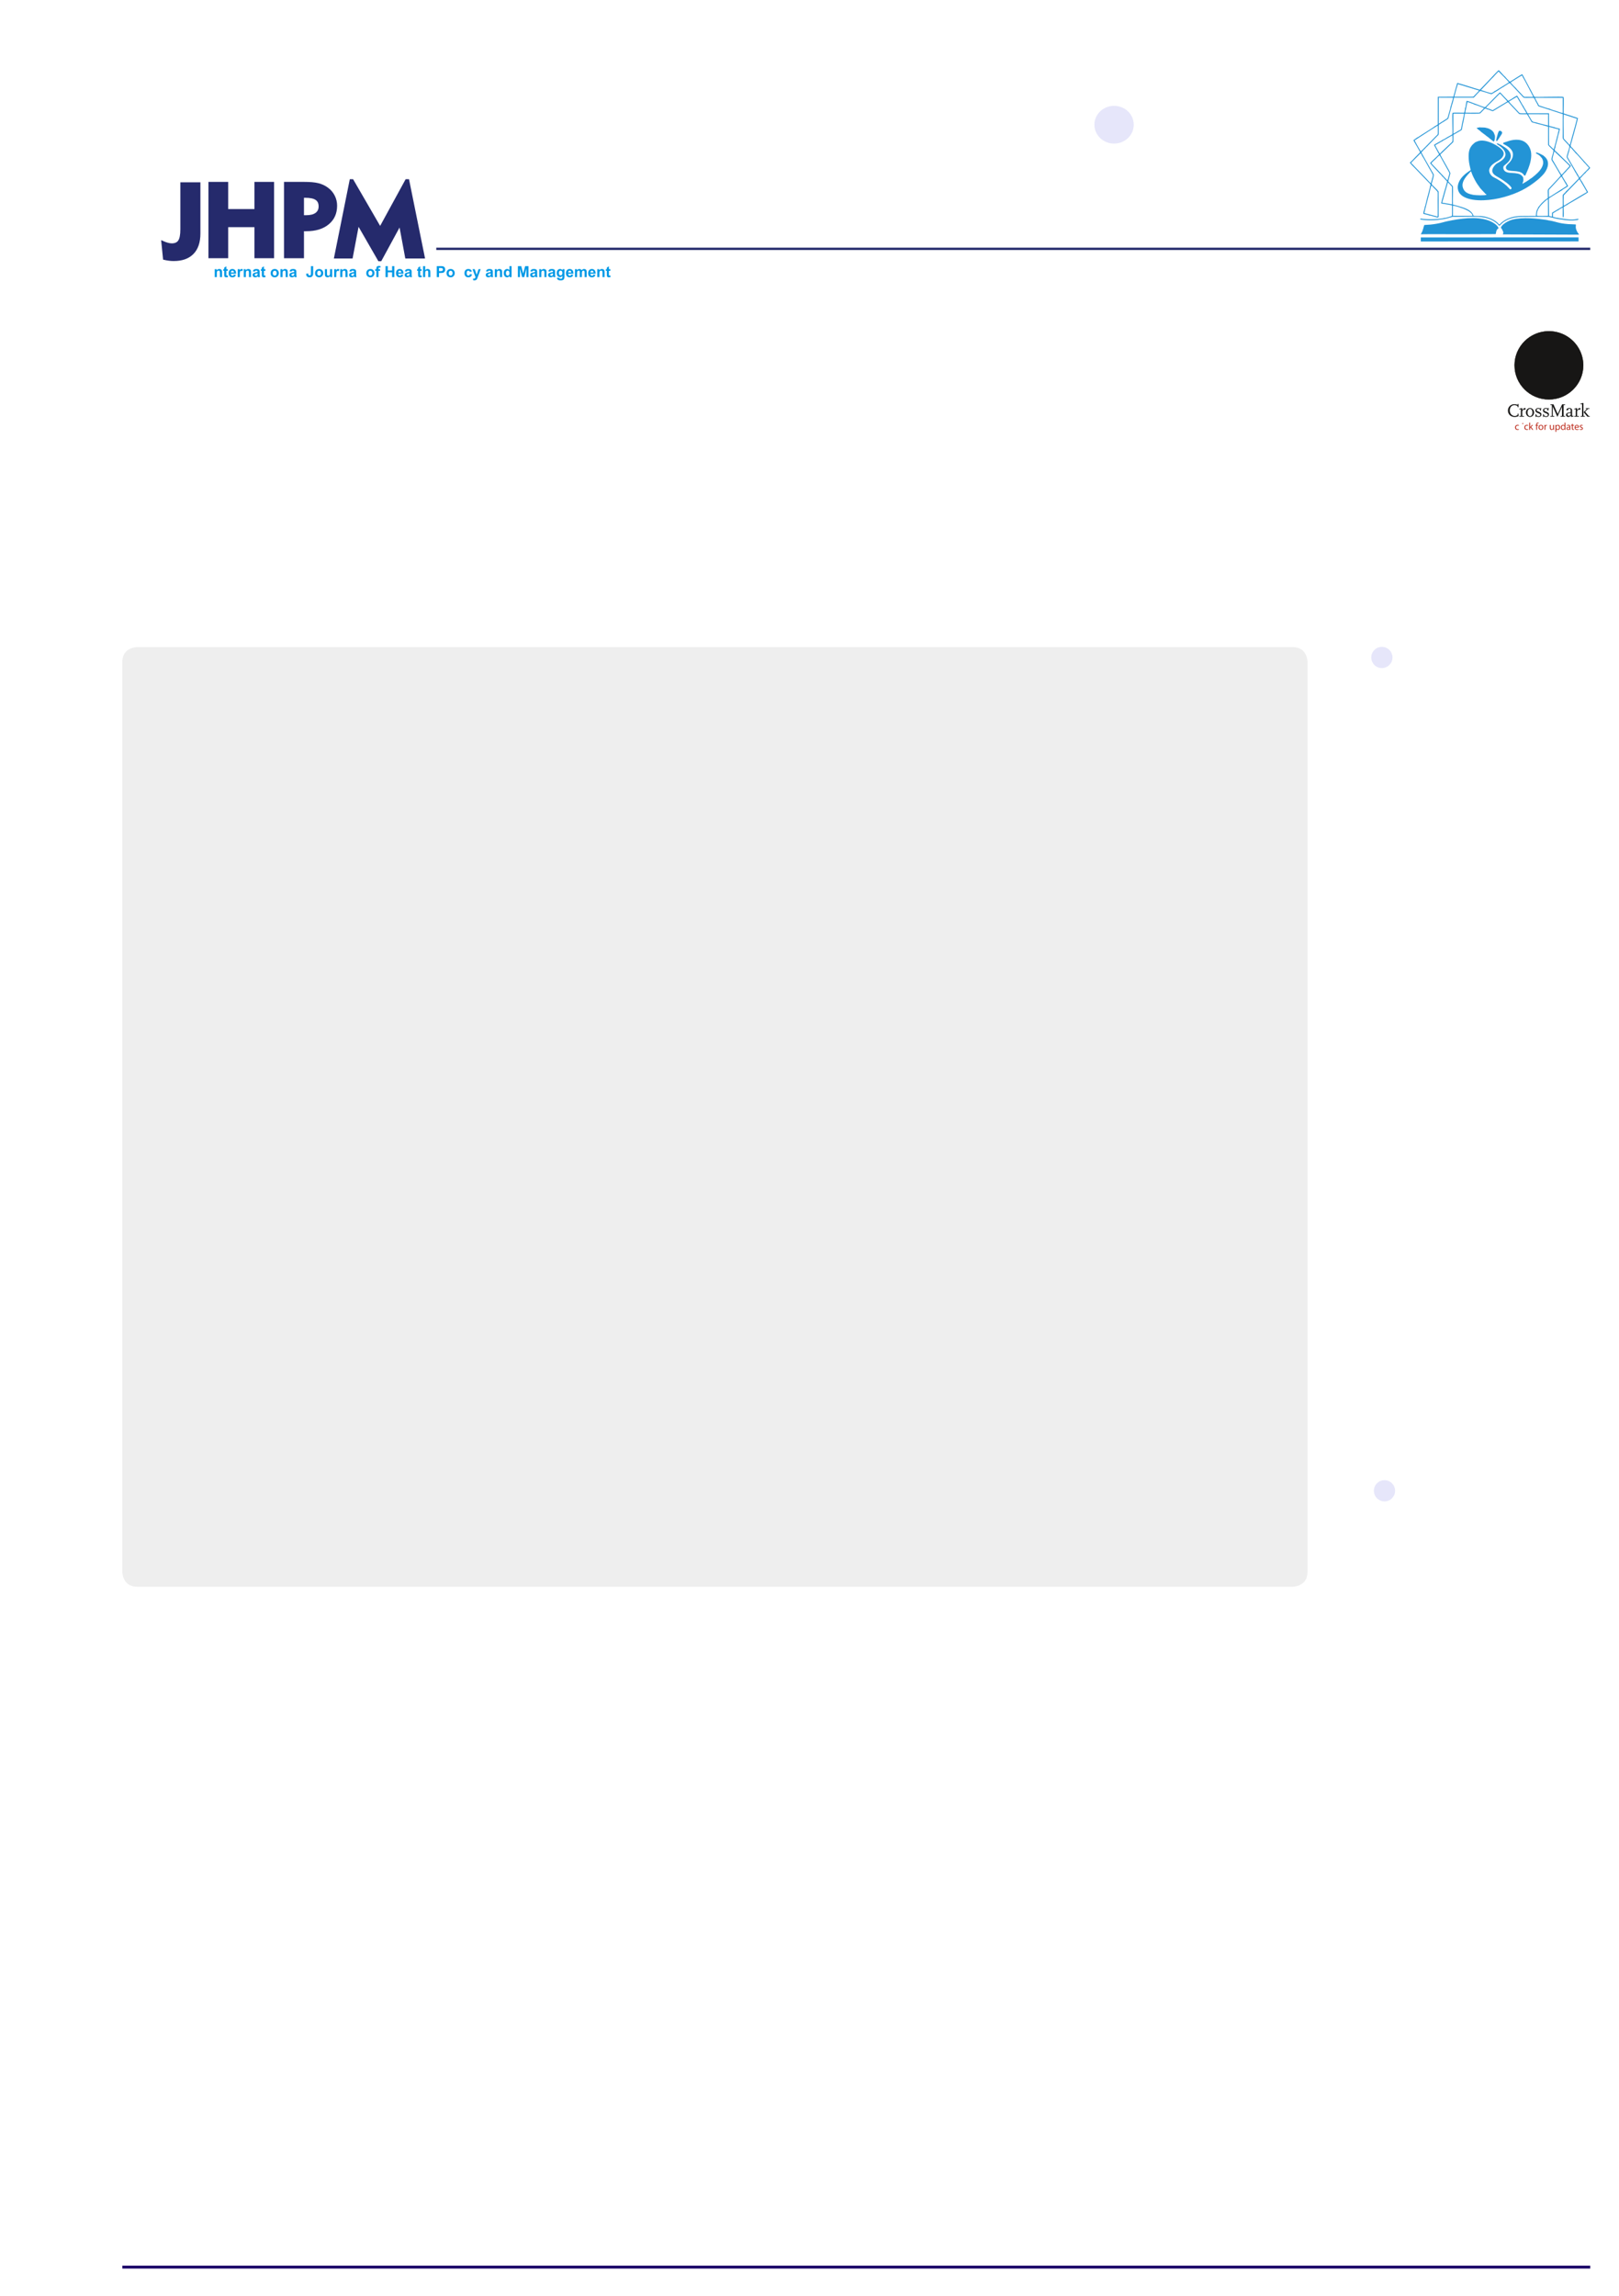 <?xml version="1.0" encoding="UTF-8"?>
<svg height="797.73" width="562.76" xmlns="http://www.w3.org/2000/svg">
 <g>
  <path style="fill:rgb(238,238,238);stroke:none;stroke-width:1.0;" d="M47.680 224.830 C47.680 224.830 42.520 224.830 42.520 229.990 L42.520 546.180 C42.520 546.180 42.520 551.340 47.680 551.340 L449.330 551.340 C449.330 551.340 454.490 551.340 454.490 546.180 L454.490 229.990 C454.490 229.990 454.490 224.830 449.330 224.830 Z"/>
  <path style="fill:rgb(230,230,250);stroke:none;stroke-width:1.0;" d="M481.250 521.670 C483.280 521.670 484.930 520.020 484.930 517.980 C484.930 515.950 483.280 514.300 481.250 514.300 C479.210 514.300 477.560 515.950 477.560 517.980 C477.560 520.020 479.210 521.670 481.250 521.670 "/>
  <path style="fill:rgb(230,230,250);stroke:none;stroke-width:1.0;" d="M480.330 232.130 C482.370 232.130 484.020 230.480 484.020 228.450 C484.020 226.410 482.370 224.760 480.330 224.760 C478.300 224.760 476.650 226.410 476.650 228.450 C476.650 230.480 478.300 232.130 480.330 232.130 "/>
  <path style="fill:none;stroke:rgb(25,0,102);stroke-width:1.0;" d="M42.520 787.730 L552.760 787.730 "/>
  <path style="fill:rgb(0,153,230);stroke:none;stroke-width:1.0;" d="M77.170 96.290 L76.440 96.290 L76.440 94.880 C76.440 94.580 76.420 94.390 76.390 94.300 C76.360 94.210 76.310 94.150 76.240 94.100 C76.170 94.050 76.080 94.020 75.980 94.020 C75.850 94.020 75.740 94.060 75.640 94.130 C75.530 94.200 75.460 94.290 75.430 94.400 C75.390 94.520 75.370 94.730 75.370 95.040 L75.370 96.290 L74.640 96.290 L74.640 93.520 L75.320 93.520 L75.320 93.930 C75.560 93.620 75.860 93.460 76.230 93.460 C76.400 93.460 76.540 93.490 76.680 93.550 C76.810 93.610 76.920 93.680 76.980 93.770 C77.050 93.860 77.100 93.970 77.130 94.080 C77.160 94.200 77.170 94.360 77.170 94.570 Z"/>
  <path style="fill:rgb(0,153,230);stroke:none;stroke-width:1.0;" d="M79.180 93.520 L79.180 94.100 L78.680 94.100 L78.680 95.230 C78.680 95.460 78.680 95.590 78.690 95.630 C78.700 95.660 78.720 95.690 78.760 95.720 C78.790 95.740 78.830 95.760 78.880 95.760 C78.950 95.760 79.050 95.730 79.170 95.690 L79.240 96.250 C79.070 96.330 78.870 96.360 78.660 96.360 C78.530 96.360 78.410 96.340 78.300 96.300 C78.200 96.250 78.120 96.200 78.070 96.120 C78.020 96.050 77.990 95.960 77.970 95.840 C77.950 95.750 77.940 95.580 77.940 95.320 L77.940 94.100 L77.610 94.100 L77.610 93.520 L77.940 93.520 L77.940 92.970 L78.680 92.540 L78.680 93.520 Z"/>
  <path style="fill:rgb(0,153,230);stroke:none;stroke-width:1.0;" d="M81.290 95.420 L82.020 95.540 C81.930 95.810 81.780 96.010 81.580 96.150 C81.380 96.290 81.120 96.360 80.820 96.360 C80.340 96.360 79.980 96.210 79.750 95.890 C79.570 95.640 79.480 95.320 79.480 94.930 C79.480 94.470 79.600 94.110 79.840 93.850 C80.080 93.590 80.380 93.460 80.750 93.460 C81.160 93.460 81.480 93.600 81.720 93.870 C81.960 94.140 82.070 94.560 82.060 95.120 L80.230 95.120 C80.230 95.340 80.290 95.510 80.410 95.630 C80.520 95.750 80.660 95.810 80.830 95.810 C80.940 95.810 81.040 95.780 81.120 95.720 C81.190 95.660 81.250 95.560 81.290 95.420 M81.340 94.680 C81.330 94.460 81.280 94.300 81.170 94.190 C81.070 94.080 80.940 94.020 80.790 94.020 C80.630 94.020 80.500 94.080 80.400 94.200 C80.290 94.320 80.240 94.480 80.240 94.680 Z"/>
  <path style="fill:rgb(0,153,230);stroke:none;stroke-width:1.0;" d="M83.360 96.290 L82.630 96.290 L82.630 93.520 L83.310 93.520 L83.310 93.920 C83.420 93.730 83.530 93.610 83.620 93.550 C83.720 93.490 83.820 93.460 83.940 93.460 C84.110 93.460 84.270 93.510 84.420 93.600 L84.200 94.240 C84.070 94.160 83.960 94.120 83.850 94.120 C83.750 94.120 83.660 94.150 83.590 94.200 C83.520 94.260 83.460 94.360 83.420 94.510 C83.380 94.660 83.360 94.970 83.360 95.440 Z"/>
  <path style="fill:rgb(0,153,230);stroke:none;stroke-width:1.0;" d="M87.260 96.290 L86.530 96.290 L86.530 94.880 C86.530 94.580 86.510 94.390 86.480 94.300 C86.450 94.210 86.400 94.150 86.330 94.100 C86.260 94.050 86.170 94.020 86.070 94.020 C85.940 94.020 85.830 94.060 85.730 94.130 C85.630 94.200 85.560 94.290 85.520 94.400 C85.480 94.520 85.460 94.730 85.460 95.040 L85.460 96.290 L84.730 96.290 L84.730 93.520 L85.410 93.520 L85.410 93.930 C85.650 93.620 85.960 93.460 86.330 93.460 C86.490 93.460 86.640 93.490 86.770 93.550 C86.910 93.610 87.010 93.680 87.080 93.770 C87.150 93.860 87.190 93.970 87.220 94.080 C87.250 94.200 87.260 94.360 87.260 94.570 Z"/>
  <path style="fill:rgb(0,153,230);stroke:none;stroke-width:1.0;" d="M88.550 94.380 L87.890 94.260 C87.960 93.990 88.090 93.790 88.270 93.660 C88.460 93.530 88.730 93.460 89.090 93.460 C89.410 93.460 89.660 93.500 89.820 93.580 C89.980 93.660 90.090 93.750 90.150 93.870 C90.220 93.990 90.250 94.210 90.250 94.530 L90.240 95.380 C90.240 95.630 90.250 95.810 90.280 95.920 C90.300 96.040 90.340 96.160 90.410 96.290 L89.680 96.290 C89.660 96.250 89.640 96.180 89.610 96.080 C89.600 96.040 89.590 96.010 89.580 96.000 C89.460 96.120 89.330 96.210 89.180 96.270 C89.040 96.330 88.890 96.360 88.730 96.360 C88.450 96.360 88.220 96.290 88.060 96.130 C87.890 95.980 87.810 95.780 87.810 95.540 C87.810 95.390 87.850 95.250 87.920 95.130 C88.000 95.000 88.100 94.910 88.240 94.840 C88.370 94.780 88.570 94.720 88.820 94.670 C89.160 94.610 89.400 94.550 89.530 94.490 L89.530 94.420 C89.530 94.280 89.500 94.180 89.430 94.110 C89.360 94.050 89.230 94.020 89.030 94.020 C88.900 94.020 88.800 94.050 88.730 94.100 C88.650 94.150 88.590 94.250 88.550 94.380 M89.530 94.970 C89.440 95.000 89.290 95.040 89.090 95.080 C88.880 95.130 88.750 95.170 88.690 95.210 C88.590 95.280 88.540 95.360 88.540 95.470 C88.540 95.570 88.580 95.660 88.660 95.730 C88.730 95.810 88.830 95.850 88.950 95.850 C89.080 95.850 89.210 95.800 89.330 95.720 C89.420 95.650 89.480 95.570 89.500 95.470 C89.520 95.410 89.530 95.290 89.530 95.120 Z"/>
  <path style="fill:rgb(0,153,230);stroke:none;stroke-width:1.0;" d="M92.240 93.520 L92.240 94.100 L91.740 94.100 L91.740 95.230 C91.740 95.460 91.740 95.590 91.750 95.630 C91.760 95.660 91.780 95.690 91.820 95.720 C91.850 95.740 91.890 95.760 91.940 95.760 C92.010 95.760 92.110 95.730 92.240 95.690 L92.300 96.250 C92.130 96.330 91.940 96.360 91.720 96.360 C91.590 96.360 91.470 96.340 91.370 96.300 C91.260 96.250 91.180 96.200 91.130 96.120 C91.080 96.050 91.050 95.960 91.030 95.840 C91.010 95.750 91.010 95.580 91.010 95.320 L91.010 94.100 L90.670 94.100 L90.670 93.520 L91.010 93.520 L91.010 92.970 L91.740 92.540 L91.740 93.520 Z"/>
  <path style="fill:rgb(0,153,230);stroke:none;stroke-width:1.0;" d="M92.750 93.150 "/>
  <path style="fill:rgb(0,153,230);stroke:none;stroke-width:1.0;" d="M94.070 94.870 C94.070 94.630 94.130 94.390 94.250 94.170 C94.370 93.940 94.540 93.760 94.760 93.640 C94.980 93.520 95.220 93.460 95.490 93.460 C95.910 93.460 96.250 93.600 96.520 93.870 C96.790 94.150 96.920 94.490 96.920 94.910 C96.920 95.330 96.790 95.670 96.520 95.950 C96.250 96.230 95.910 96.360 95.500 96.360 C95.240 96.360 95.000 96.310 94.770 96.190 C94.540 96.080 94.370 95.910 94.250 95.690 C94.130 95.460 94.070 95.190 94.070 94.870 M94.820 94.910 C94.820 95.190 94.880 95.400 95.010 95.550 C95.150 95.690 95.310 95.770 95.500 95.770 C95.690 95.770 95.850 95.690 95.980 95.550 C96.110 95.400 96.170 95.190 96.170 94.910 C96.170 94.640 96.110 94.430 95.980 94.280 C95.850 94.130 95.690 94.060 95.500 94.060 C95.310 94.060 95.150 94.130 95.010 94.280 C94.880 94.430 94.820 94.640 94.820 94.910 "/>
  <path style="fill:rgb(0,153,230);stroke:none;stroke-width:1.0;" d="M100.020 96.290 L99.290 96.290 L99.290 94.880 C99.290 94.580 99.270 94.390 99.240 94.300 C99.210 94.210 99.160 94.150 99.090 94.100 C99.020 94.050 98.930 94.020 98.830 94.020 C98.700 94.020 98.590 94.060 98.490 94.130 C98.390 94.200 98.320 94.290 98.280 94.400 C98.240 94.520 98.220 94.730 98.220 95.040 L98.220 96.290 L97.490 96.290 L97.490 93.520 L98.170 93.520 L98.170 93.930 C98.410 93.620 98.720 93.460 99.090 93.460 C99.250 93.460 99.400 93.490 99.530 93.550 C99.670 93.610 99.770 93.680 99.840 93.770 C99.910 93.860 99.950 93.970 99.980 94.080 C100.010 94.200 100.020 94.360 100.020 94.570 Z"/>
  <path style="fill:rgb(0,153,230);stroke:none;stroke-width:1.0;" d="M101.310 94.380 L100.650 94.260 C100.720 93.990 100.850 93.790 101.030 93.660 C101.220 93.530 101.490 93.460 101.850 93.460 C102.170 93.460 102.420 93.500 102.580 93.580 C102.740 93.660 102.850 93.750 102.910 93.870 C102.980 93.990 103.010 94.210 103.010 94.530 L103.000 95.380 C103.000 95.630 103.010 95.810 103.040 95.920 C103.060 96.040 103.100 96.160 103.170 96.290 L102.440 96.290 C102.420 96.250 102.400 96.180 102.370 96.080 C102.360 96.040 102.350 96.010 102.340 96.000 C102.220 96.120 102.090 96.210 101.940 96.270 C101.800 96.330 101.650 96.360 101.490 96.360 C101.210 96.360 100.980 96.290 100.820 96.130 C100.650 95.980 100.570 95.780 100.570 95.540 C100.570 95.390 100.610 95.250 100.680 95.130 C100.760 95.000 100.860 94.910 101.000 94.840 C101.130 94.780 101.330 94.720 101.580 94.670 C101.920 94.610 102.160 94.550 102.290 94.490 L102.290 94.420 C102.290 94.280 102.260 94.180 102.190 94.110 C102.120 94.050 101.990 94.020 101.790 94.020 C101.660 94.020 101.560 94.050 101.490 94.100 C101.410 94.150 101.350 94.250 101.310 94.380 M102.290 94.970 C102.200 95.000 102.050 95.040 101.850 95.080 C101.640 95.130 101.510 95.170 101.450 95.210 C101.350 95.280 101.300 95.360 101.300 95.470 C101.300 95.570 101.340 95.660 101.420 95.730 C101.490 95.810 101.590 95.850 101.710 95.850 C101.840 95.850 101.970 95.800 102.090 95.720 C102.180 95.650 102.240 95.570 102.260 95.470 C102.280 95.410 102.290 95.290 102.290 95.120 Z"/>
  <path style="fill:rgb(0,153,230);stroke:none;stroke-width:1.0;" d="M108.080 92.470 L108.860 92.470 L108.860 94.890 C108.860 95.210 108.830 95.450 108.770 95.620 C108.700 95.850 108.560 96.030 108.370 96.160 C108.170 96.300 107.910 96.360 107.590 96.360 C107.210 96.360 106.920 96.260 106.720 96.050 C106.510 95.840 106.410 95.530 106.410 95.120 L107.140 95.030 C107.150 95.250 107.180 95.410 107.240 95.500 C107.320 95.630 107.440 95.700 107.610 95.700 C107.780 95.700 107.910 95.650 107.980 95.550 C108.050 95.460 108.080 95.250 108.080 94.940 Z"/>
  <path style="fill:rgb(0,153,230);stroke:none;stroke-width:1.0;" d="M109.500 94.870 C109.500 94.630 109.560 94.390 109.680 94.170 C109.800 93.940 109.970 93.760 110.190 93.640 C110.410 93.520 110.660 93.460 110.930 93.460 C111.350 93.460 111.690 93.600 111.960 93.870 C112.230 94.150 112.360 94.490 112.360 94.910 C112.360 95.330 112.230 95.670 111.960 95.950 C111.690 96.230 111.350 96.360 110.940 96.360 C110.680 96.360 110.440 96.310 110.210 96.190 C109.980 96.080 109.800 95.910 109.680 95.690 C109.560 95.460 109.500 95.190 109.500 94.870 M110.260 94.910 C110.260 95.190 110.320 95.400 110.450 95.550 C110.580 95.690 110.740 95.770 110.930 95.770 C111.120 95.770 111.290 95.690 111.410 95.550 C111.540 95.400 111.610 95.190 111.610 94.910 C111.610 94.640 111.540 94.430 111.410 94.280 C111.290 94.130 111.120 94.060 110.930 94.060 C110.740 94.060 110.580 94.130 110.450 94.280 C110.320 94.430 110.260 94.640 110.260 94.910 "/>
  <path style="fill:rgb(0,153,230);stroke:none;stroke-width:1.0;" d="M114.770 96.290 L114.770 95.880 C114.670 96.030 114.540 96.140 114.370 96.230 C114.210 96.320 114.030 96.360 113.850 96.360 C113.660 96.360 113.500 96.320 113.350 96.240 C113.200 96.160 113.090 96.040 113.030 95.900 C112.960 95.750 112.930 95.540 112.930 95.280 L112.930 93.520 L113.660 93.520 L113.660 94.800 C113.660 95.190 113.670 95.430 113.700 95.520 C113.730 95.600 113.780 95.670 113.850 95.730 C113.920 95.780 114.010 95.800 114.120 95.800 C114.250 95.800 114.360 95.770 114.460 95.700 C114.560 95.630 114.620 95.550 114.660 95.440 C114.700 95.340 114.720 95.090 114.720 94.690 L114.720 93.520 L115.450 93.520 L115.450 96.290 Z"/>
  <path style="fill:rgb(0,153,230);stroke:none;stroke-width:1.0;" d="M116.900 96.290 L116.170 96.290 L116.170 93.520 L116.850 93.520 L116.850 93.920 C116.960 93.730 117.070 93.610 117.160 93.550 C117.260 93.490 117.360 93.460 117.480 93.460 C117.650 93.460 117.810 93.510 117.960 93.600 L117.740 94.240 C117.610 94.160 117.500 94.120 117.390 94.120 C117.290 94.120 117.200 94.150 117.130 94.200 C117.060 94.260 117.000 94.360 116.960 94.510 C116.920 94.660 116.900 94.970 116.900 95.440 Z"/>
  <path style="fill:rgb(0,153,230);stroke:none;stroke-width:1.0;" d="M120.800 96.290 L120.070 96.290 L120.070 94.880 C120.070 94.580 120.050 94.390 120.020 94.300 C119.990 94.210 119.940 94.150 119.870 94.100 C119.800 94.050 119.710 94.020 119.610 94.020 C119.480 94.020 119.370 94.060 119.270 94.130 C119.160 94.200 119.090 94.290 119.060 94.400 C119.020 94.520 119.000 94.730 119.000 95.040 L119.000 96.290 L118.270 96.290 L118.270 93.520 L118.950 93.520 L118.950 93.930 C119.190 93.620 119.500 93.460 119.860 93.460 C120.030 93.460 120.180 93.490 120.310 93.550 C120.450 93.610 120.550 93.680 120.620 93.770 C120.680 93.860 120.730 93.970 120.760 94.080 C120.790 94.200 120.800 94.360 120.800 94.570 Z"/>
  <path style="fill:rgb(0,153,230);stroke:none;stroke-width:1.0;" d="M122.090 94.380 L121.430 94.260 C121.500 93.990 121.630 93.790 121.810 93.660 C121.990 93.530 122.270 93.460 122.630 93.460 C122.950 93.460 123.200 93.500 123.360 93.580 C123.520 93.660 123.630 93.750 123.690 93.870 C123.760 93.990 123.790 94.210 123.790 94.530 L123.780 95.380 C123.780 95.630 123.790 95.810 123.820 95.920 C123.840 96.040 123.880 96.160 123.950 96.290 L123.220 96.290 C123.200 96.250 123.180 96.180 123.150 96.080 C123.140 96.040 123.130 96.010 123.120 96.000 C123.000 96.120 122.870 96.210 122.720 96.270 C122.580 96.330 122.430 96.360 122.270 96.360 C121.980 96.360 121.760 96.290 121.600 96.130 C121.430 95.980 121.350 95.780 121.350 95.540 C121.350 95.390 121.390 95.250 121.460 95.130 C121.540 95.000 121.640 94.910 121.780 94.840 C121.910 94.780 122.110 94.720 122.360 94.670 C122.700 94.610 122.940 94.550 123.070 94.490 L123.070 94.420 C123.070 94.280 123.040 94.180 122.970 94.110 C122.900 94.050 122.760 94.020 122.570 94.020 C122.440 94.020 122.340 94.050 122.270 94.100 C122.190 94.150 122.130 94.250 122.090 94.380 M123.070 94.970 C122.980 95.000 122.830 95.040 122.620 95.080 C122.420 95.130 122.290 95.170 122.230 95.210 C122.130 95.280 122.080 95.360 122.080 95.470 C122.080 95.570 122.120 95.660 122.200 95.730 C122.270 95.810 122.370 95.850 122.490 95.850 C122.620 95.850 122.750 95.800 122.870 95.720 C122.960 95.650 123.010 95.570 123.040 95.470 C123.060 95.410 123.070 95.290 123.070 95.120 Z"/>
  <path style="fill:rgb(0,153,230);stroke:none;stroke-width:1.0;" d="M127.310 94.870 C127.310 94.630 127.370 94.390 127.490 94.170 C127.610 93.940 127.780 93.760 128.000 93.640 C128.220 93.520 128.470 93.460 128.740 93.460 C129.160 93.460 129.500 93.600 129.770 93.870 C130.030 94.150 130.170 94.490 130.170 94.910 C130.170 95.330 130.030 95.670 129.760 95.950 C129.490 96.230 129.150 96.360 128.740 96.360 C128.490 96.360 128.250 96.310 128.020 96.190 C127.790 96.080 127.610 95.910 127.490 95.690 C127.370 95.460 127.310 95.190 127.310 94.870 M128.060 94.910 C128.060 95.190 128.130 95.400 128.260 95.550 C128.390 95.690 128.550 95.770 128.740 95.770 C128.930 95.770 129.090 95.690 129.220 95.550 C129.350 95.400 129.420 95.190 129.420 94.910 C129.420 94.640 129.350 94.430 129.220 94.280 C129.090 94.130 128.930 94.060 128.740 94.060 C128.550 94.060 128.390 94.130 128.260 94.280 C128.130 94.430 128.060 94.640 128.060 94.910 "/>
  <path style="fill:rgb(0,153,230);stroke:none;stroke-width:1.0;" d="M130.420 93.520 L130.830 93.520 L130.830 93.310 C130.830 93.080 130.860 92.910 130.910 92.790 C130.960 92.670 131.050 92.580 131.180 92.510 C131.310 92.440 131.480 92.400 131.690 92.400 C131.900 92.400 132.100 92.430 132.300 92.490 L132.210 93.000 C132.090 92.980 131.980 92.960 131.870 92.960 C131.760 92.960 131.680 92.990 131.630 93.040 C131.590 93.090 131.560 93.180 131.560 93.320 L131.560 93.520 L132.110 93.520 L132.110 94.100 L131.560 94.100 L131.560 96.290 L130.830 96.290 L130.830 94.100 L130.420 94.100 Z"/>
  <path style="fill:rgb(0,153,230);stroke:none;stroke-width:1.0;" d="M134.010 96.290 L134.010 92.470 L134.790 92.470 L134.790 93.980 L136.290 93.980 L136.290 92.470 L137.070 92.470 L137.070 96.290 L136.290 96.290 L136.290 94.620 L134.790 94.620 L134.790 96.290 Z"/>
  <path style="fill:rgb(0,153,230);stroke:none;stroke-width:1.0;" d="M139.470 95.420 L140.200 95.540 C140.110 95.810 139.960 96.010 139.760 96.150 C139.550 96.290 139.300 96.360 139.000 96.360 C138.510 96.360 138.160 96.210 137.930 95.890 C137.740 95.640 137.650 95.320 137.650 94.930 C137.650 94.470 137.770 94.110 138.010 93.850 C138.250 93.590 138.560 93.460 138.920 93.460 C139.330 93.460 139.660 93.600 139.900 93.870 C140.130 94.140 140.250 94.560 140.240 95.120 L138.410 95.120 C138.410 95.340 138.470 95.510 138.580 95.630 C138.690 95.750 138.840 95.810 139.000 95.810 C139.120 95.810 139.210 95.780 139.290 95.720 C139.370 95.660 139.430 95.560 139.470 95.420 M139.510 94.680 C139.510 94.460 139.450 94.300 139.350 94.190 C139.240 94.080 139.120 94.020 138.970 94.020 C138.810 94.020 138.680 94.080 138.570 94.200 C138.470 94.320 138.420 94.480 138.420 94.680 Z"/>
  <path style="fill:rgb(0,153,230);stroke:none;stroke-width:1.0;" d="M141.380 94.380 L140.720 94.260 C140.790 93.990 140.920 93.790 141.110 93.660 C141.290 93.530 141.560 93.460 141.920 93.460 C142.250 93.460 142.490 93.500 142.650 93.580 C142.810 93.660 142.920 93.750 142.990 93.870 C143.050 93.990 143.090 94.210 143.090 94.530 L143.070 95.380 C143.070 95.630 143.090 95.810 143.110 95.920 C143.130 96.040 143.180 96.160 143.240 96.290 L142.510 96.290 C142.500 96.250 142.470 96.180 142.440 96.080 C142.430 96.040 142.420 96.010 142.420 96.000 C142.290 96.120 142.160 96.210 142.020 96.270 C141.870 96.330 141.720 96.360 141.560 96.360 C141.280 96.360 141.050 96.290 140.890 96.130 C140.730 95.980 140.640 95.780 140.640 95.540 C140.640 95.390 140.680 95.250 140.760 95.130 C140.830 95.000 140.940 94.910 141.070 94.840 C141.210 94.780 141.400 94.720 141.650 94.670 C141.990 94.610 142.230 94.550 142.360 94.490 L142.360 94.420 C142.360 94.280 142.330 94.180 142.260 94.110 C142.190 94.050 142.060 94.020 141.870 94.020 C141.730 94.020 141.630 94.050 141.560 94.100 C141.490 94.150 141.430 94.250 141.380 94.380 M142.360 94.970 C142.270 95.000 142.120 95.040 141.920 95.080 C141.720 95.130 141.580 95.170 141.520 95.210 C141.420 95.280 141.380 95.360 141.380 95.470 C141.380 95.570 141.410 95.660 141.490 95.730 C141.570 95.810 141.660 95.850 141.780 95.850 C141.910 95.850 142.040 95.800 142.160 95.720 C142.250 95.650 142.310 95.570 142.340 95.470 C142.350 95.410 142.360 95.290 142.360 95.120 Z"/>
  <path style="fill:rgb(0,153,230);stroke:none;stroke-width:1.0;" d="M146.560 93.520 L146.560 94.100 L146.060 94.100 L146.060 95.230 C146.060 95.460 146.060 95.590 146.070 95.630 C146.080 95.660 146.100 95.690 146.140 95.720 C146.170 95.740 146.210 95.760 146.260 95.760 C146.330 95.760 146.430 95.730 146.560 95.690 L146.620 96.250 C146.450 96.330 146.250 96.360 146.040 96.360 C145.910 96.360 145.790 96.340 145.680 96.300 C145.580 96.250 145.500 96.200 145.450 96.120 C145.400 96.050 145.370 95.960 145.350 95.840 C145.330 95.750 145.320 95.580 145.320 95.320 L145.320 94.100 L144.990 94.100 L144.990 93.520 L145.320 93.520 L145.320 92.970 L146.060 92.540 L146.060 93.520 Z"/>
  <path style="fill:rgb(0,153,230);stroke:none;stroke-width:1.0;" d="M147.790 92.470 L147.790 93.890 C148.030 93.600 148.320 93.460 148.650 93.460 C148.820 93.460 148.970 93.490 149.100 93.560 C149.240 93.620 149.340 93.700 149.410 93.800 C149.480 93.890 149.530 94.000 149.550 94.120 C149.580 94.240 149.590 94.420 149.590 94.670 L149.590 96.290 L148.860 96.290 L148.860 94.830 C148.860 94.540 148.850 94.360 148.820 94.280 C148.790 94.200 148.740 94.140 148.670 94.090 C148.600 94.050 148.510 94.020 148.400 94.020 C148.280 94.020 148.170 94.050 148.070 94.110 C147.970 94.170 147.900 94.260 147.860 94.380 C147.810 94.500 147.790 94.670 147.790 94.910 L147.790 96.290 L147.060 96.290 L147.060 92.470 Z"/>
  <path style="fill:rgb(0,153,230);stroke:none;stroke-width:1.0;" d="M151.820 96.290 L151.820 92.470 L153.060 92.470 C153.530 92.470 153.840 92.490 153.980 92.530 C154.200 92.580 154.380 92.710 154.530 92.900 C154.680 93.090 154.750 93.340 154.750 93.650 C154.750 93.880 154.710 94.080 154.620 94.240 C154.540 94.400 154.430 94.520 154.300 94.620 C154.170 94.710 154.040 94.770 153.900 94.800 C153.720 94.830 153.450 94.850 153.100 94.850 L152.600 94.850 L152.600 96.290 ZM152.600 93.120 L152.600 94.210 L153.020 94.210 C153.320 94.210 153.520 94.190 153.630 94.150 C153.730 94.110 153.810 94.040 153.870 93.960 C153.930 93.870 153.960 93.770 153.960 93.660 C153.960 93.520 153.910 93.400 153.830 93.310 C153.750 93.220 153.650 93.160 153.520 93.140 C153.430 93.120 153.250 93.120 152.970 93.120 Z"/>
  <path style="fill:rgb(0,153,230);stroke:none;stroke-width:1.0;" d="M155.210 94.870 C155.210 94.630 155.270 94.390 155.390 94.170 C155.510 93.940 155.680 93.760 155.900 93.640 C156.120 93.520 156.370 93.460 156.640 93.460 C157.060 93.460 157.400 93.600 157.670 93.870 C157.930 94.150 158.070 94.490 158.070 94.910 C158.070 95.330 157.930 95.670 157.660 95.950 C157.390 96.230 157.050 96.360 156.640 96.360 C156.390 96.360 156.150 96.310 155.920 96.190 C155.690 96.080 155.510 95.910 155.390 95.690 C155.270 95.460 155.210 95.190 155.210 94.870 M155.960 94.910 C155.960 95.190 156.030 95.400 156.160 95.550 C156.290 95.690 156.450 95.770 156.640 95.770 C156.830 95.770 156.990 95.690 157.120 95.550 C157.250 95.400 157.320 95.190 157.320 94.910 C157.320 94.640 157.250 94.430 157.120 94.280 C156.990 94.130 156.830 94.060 156.640 94.060 C156.450 94.060 156.290 94.130 156.160 94.280 C156.030 94.430 155.960 94.640 155.960 94.910 "/>
  <path style="fill:rgb(0,153,230);stroke:none;stroke-width:1.0;" d="M160.130 93.150 "/>
  <path style="fill:rgb(0,153,230);stroke:none;stroke-width:1.0;" d="M164.030 94.340 L163.310 94.470 C163.280 94.330 163.230 94.220 163.140 94.150 C163.050 94.080 162.940 94.040 162.810 94.040 C162.620 94.040 162.480 94.100 162.370 94.230 C162.260 94.360 162.210 94.570 162.210 94.860 C162.210 95.190 162.260 95.430 162.370 95.560 C162.480 95.700 162.630 95.770 162.810 95.770 C162.950 95.770 163.070 95.730 163.160 95.650 C163.240 95.570 163.310 95.430 163.340 95.240 L164.060 95.360 C163.990 95.690 163.850 95.940 163.630 96.110 C163.420 96.280 163.140 96.360 162.780 96.360 C162.380 96.360 162.050 96.240 161.810 95.980 C161.570 95.720 161.450 95.370 161.450 94.920 C161.450 94.460 161.570 94.100 161.810 93.850 C162.060 93.590 162.380 93.460 162.800 93.460 C163.130 93.460 163.400 93.540 163.600 93.680 C163.800 93.830 163.940 94.050 164.030 94.340 "/>
  <path style="fill:rgb(0,153,230);stroke:none;stroke-width:1.0;" d="M164.230 93.520 L165.010 93.520 L165.680 95.490 L166.330 93.520 L167.080 93.520 L166.110 96.190 L165.930 96.670 C165.870 96.830 165.800 96.960 165.750 97.040 C165.690 97.130 165.620 97.200 165.540 97.250 C165.470 97.300 165.370 97.340 165.260 97.370 C165.150 97.400 165.030 97.420 164.890 97.420 C164.750 97.420 164.610 97.400 164.470 97.370 L164.410 96.800 C164.520 96.820 164.630 96.830 164.720 96.830 C164.890 96.830 165.020 96.780 165.100 96.680 C165.180 96.580 165.240 96.460 165.290 96.300 Z"/>
  <path style="fill:rgb(0,153,230);stroke:none;stroke-width:1.0;" d="M169.580 94.380 L168.920 94.260 C169.000 93.990 169.130 93.790 169.310 93.660 C169.490 93.530 169.760 93.460 170.120 93.460 C170.450 93.460 170.690 93.500 170.850 93.580 C171.010 93.660 171.130 93.750 171.190 93.870 C171.260 93.990 171.290 94.210 171.290 94.530 L171.280 95.380 C171.280 95.630 171.290 95.810 171.310 95.920 C171.340 96.040 171.380 96.160 171.440 96.290 L170.720 96.290 C170.700 96.250 170.670 96.180 170.650 96.080 C170.630 96.040 170.630 96.010 170.620 96.000 C170.500 96.120 170.360 96.210 170.220 96.270 C170.080 96.330 169.930 96.360 169.760 96.360 C169.480 96.360 169.260 96.290 169.090 96.130 C168.930 95.980 168.850 95.780 168.850 95.540 C168.850 95.390 168.880 95.250 168.960 95.130 C169.030 95.000 169.140 94.910 169.270 94.840 C169.410 94.780 169.600 94.720 169.860 94.670 C170.200 94.610 170.430 94.550 170.570 94.490 L170.570 94.420 C170.570 94.280 170.530 94.180 170.460 94.110 C170.390 94.050 170.260 94.020 170.070 94.020 C169.940 94.020 169.840 94.050 169.760 94.100 C169.690 94.150 169.630 94.250 169.580 94.380 M170.570 94.970 C170.470 95.000 170.320 95.040 170.120 95.080 C169.920 95.130 169.780 95.170 169.720 95.210 C169.630 95.280 169.580 95.360 169.580 95.470 C169.580 95.570 169.620 95.660 169.690 95.730 C169.770 95.810 169.870 95.850 169.990 95.850 C170.120 95.850 170.240 95.800 170.360 95.720 C170.450 95.650 170.510 95.570 170.540 95.470 C170.560 95.410 170.570 95.290 170.570 95.120 Z"/>
  <path style="fill:rgb(0,153,230);stroke:none;stroke-width:1.0;" d="M174.530 96.290 L173.800 96.290 L173.800 94.880 C173.800 94.580 173.780 94.390 173.750 94.300 C173.720 94.210 173.670 94.150 173.600 94.100 C173.530 94.050 173.440 94.020 173.340 94.020 C173.210 94.020 173.100 94.060 173.000 94.130 C172.890 94.200 172.830 94.290 172.790 94.400 C172.750 94.520 172.730 94.730 172.730 95.040 L172.730 96.290 L172.000 96.290 L172.000 93.520 L172.680 93.520 L172.680 93.930 C172.920 93.620 173.230 93.460 173.600 93.460 C173.760 93.460 173.910 93.490 174.040 93.550 C174.180 93.610 174.280 93.680 174.350 93.770 C174.420 93.860 174.460 93.970 174.490 94.080 C174.520 94.200 174.530 94.360 174.530 94.570 Z"/>
  <path style="fill:rgb(0,153,230);stroke:none;stroke-width:1.0;" d="M177.820 96.290 L177.140 96.290 L177.140 95.890 C177.020 96.050 176.890 96.160 176.740 96.240 C176.580 96.320 176.430 96.360 176.270 96.360 C175.950 96.360 175.680 96.240 175.450 95.980 C175.220 95.720 175.110 95.360 175.110 94.900 C175.110 94.430 175.220 94.070 175.440 93.830 C175.660 93.590 175.940 93.460 176.280 93.460 C176.590 93.460 176.860 93.590 177.080 93.850 L177.080 92.470 L177.820 92.470 ZM175.860 94.850 C175.860 95.150 175.900 95.370 175.980 95.500 C176.100 95.690 176.270 95.790 176.480 95.790 C176.650 95.790 176.790 95.710 176.910 95.570 C177.030 95.430 177.080 95.210 177.080 94.930 C177.080 94.610 177.030 94.380 176.910 94.240 C176.800 94.090 176.650 94.020 176.470 94.020 C176.300 94.020 176.150 94.090 176.040 94.230 C175.920 94.370 175.860 94.580 175.860 94.850 "/>
  <path style="fill:rgb(0,153,230);stroke:none;stroke-width:1.0;" d="M180.020 96.290 L180.020 92.470 L181.180 92.470 L181.860 95.080 L182.540 92.470 L183.700 92.470 L183.700 96.290 L182.990 96.290 L182.980 93.280 L182.230 96.290 L181.480 96.290 L180.730 93.280 L180.730 96.290 Z"/>
  <path style="fill:rgb(0,153,230);stroke:none;stroke-width:1.0;" d="M185.020 94.380 L184.350 94.260 C184.430 93.990 184.560 93.790 184.740 93.660 C184.920 93.530 185.190 93.460 185.550 93.460 C185.880 93.460 186.120 93.500 186.280 93.580 C186.440 93.660 186.560 93.750 186.620 93.870 C186.690 93.990 186.720 94.210 186.720 94.530 L186.710 95.380 C186.710 95.630 186.720 95.810 186.740 95.920 C186.770 96.040 186.810 96.160 186.870 96.290 L186.150 96.290 C186.130 96.250 186.110 96.180 186.080 96.080 C186.070 96.040 186.060 96.010 186.050 96.000 C185.930 96.120 185.790 96.210 185.650 96.270 C185.510 96.330 185.360 96.360 185.200 96.360 C184.910 96.360 184.690 96.290 184.520 96.130 C184.360 95.980 184.280 95.780 184.280 95.540 C184.280 95.390 184.320 95.250 184.390 95.130 C184.470 95.000 184.570 94.910 184.700 94.840 C184.840 94.780 185.030 94.720 185.290 94.670 C185.630 94.610 185.870 94.550 186.000 94.490 L186.000 94.420 C186.000 94.280 185.960 94.180 185.890 94.110 C185.820 94.050 185.690 94.020 185.500 94.020 C185.370 94.020 185.270 94.050 185.190 94.100 C185.120 94.150 185.060 94.250 185.020 94.380 M186.000 94.970 C185.900 95.000 185.760 95.040 185.550 95.080 C185.350 95.130 185.220 95.170 185.150 95.210 C185.060 95.280 185.010 95.360 185.010 95.470 C185.010 95.570 185.050 95.660 185.130 95.730 C185.200 95.810 185.300 95.850 185.420 95.850 C185.550 95.850 185.680 95.800 185.800 95.720 C185.880 95.650 185.940 95.570 185.970 95.470 C185.990 95.410 186.000 95.290 186.000 95.120 Z"/>
  <path style="fill:rgb(0,153,230);stroke:none;stroke-width:1.0;" d="M189.960 96.290 L189.230 96.290 L189.230 94.880 C189.230 94.580 189.210 94.390 189.180 94.300 C189.150 94.210 189.100 94.150 189.030 94.100 C188.960 94.050 188.870 94.020 188.770 94.020 C188.650 94.020 188.530 94.060 188.430 94.130 C188.330 94.200 188.260 94.290 188.220 94.400 C188.180 94.520 188.160 94.730 188.160 95.040 L188.160 96.290 L187.430 96.290 L187.430 93.520 L188.110 93.520 L188.110 93.930 C188.350 93.620 188.660 93.460 189.030 93.460 C189.190 93.460 189.340 93.490 189.470 93.550 C189.610 93.610 189.710 93.680 189.780 93.770 C189.850 93.860 189.900 93.970 189.920 94.080 C189.950 94.200 189.960 94.360 189.960 94.570 Z"/>
  <path style="fill:rgb(0,153,230);stroke:none;stroke-width:1.0;" d="M191.250 94.380 L190.590 94.260 C190.660 93.990 190.790 93.790 190.970 93.660 C191.160 93.530 191.430 93.460 191.790 93.460 C192.110 93.460 192.360 93.500 192.520 93.580 C192.680 93.660 192.790 93.750 192.860 93.870 C192.920 93.990 192.950 94.210 192.950 94.530 L192.940 95.380 C192.940 95.630 192.950 95.810 192.980 95.920 C193.000 96.040 193.040 96.160 193.110 96.290 L192.380 96.290 C192.360 96.250 192.340 96.180 192.310 96.080 C192.300 96.040 192.290 96.010 192.290 96.000 C192.160 96.120 192.030 96.210 191.890 96.270 C191.740 96.330 191.590 96.360 191.430 96.360 C191.150 96.360 190.920 96.290 190.760 96.130 C190.590 95.980 190.510 95.780 190.510 95.540 C190.510 95.390 190.550 95.250 190.620 95.130 C190.700 95.000 190.800 94.910 190.940 94.840 C191.070 94.780 191.270 94.720 191.520 94.670 C191.860 94.610 192.100 94.550 192.230 94.490 L192.230 94.420 C192.230 94.280 192.200 94.180 192.130 94.110 C192.060 94.050 191.930 94.020 191.730 94.020 C191.600 94.020 191.500 94.050 191.430 94.100 C191.350 94.150 191.290 94.250 191.250 94.380 M192.230 94.970 C192.140 95.000 191.990 95.040 191.790 95.080 C191.580 95.130 191.450 95.170 191.390 95.210 C191.290 95.280 191.240 95.360 191.240 95.470 C191.240 95.570 191.280 95.660 191.360 95.730 C191.440 95.810 191.530 95.850 191.650 95.850 C191.780 95.850 191.910 95.800 192.030 95.720 C192.120 95.650 192.180 95.570 192.200 95.470 C192.220 95.410 192.230 95.290 192.230 95.120 Z"/>
  <path style="fill:rgb(0,153,230);stroke:none;stroke-width:1.0;" d="M193.610 96.470 L194.450 96.570 C194.460 96.670 194.490 96.740 194.540 96.780 C194.610 96.830 194.720 96.860 194.870 96.860 C195.060 96.860 195.210 96.830 195.300 96.770 C195.370 96.730 195.410 96.670 195.450 96.580 C195.470 96.520 195.480 96.410 195.480 96.250 L195.490 95.840 C195.260 96.140 194.990 96.290 194.650 96.290 C194.280 96.290 193.980 96.140 193.770 95.820 C193.600 95.570 193.510 95.260 193.510 94.890 C193.510 94.430 193.620 94.080 193.850 93.830 C194.070 93.590 194.350 93.460 194.680 93.460 C195.020 93.460 195.310 93.610 195.530 93.910 L195.530 93.520 L196.210 93.520 L196.210 96.010 C196.210 96.330 196.190 96.580 196.130 96.740 C196.080 96.900 196.000 97.030 195.910 97.120 C195.810 97.210 195.680 97.290 195.520 97.340 C195.350 97.390 195.150 97.420 194.900 97.420 C194.430 97.420 194.100 97.330 193.900 97.170 C193.700 97.010 193.600 96.810 193.600 96.560 C193.600 96.540 193.600 96.510 193.610 96.470 M194.260 94.850 C194.260 95.150 194.320 95.360 194.430 95.500 C194.550 95.630 194.690 95.700 194.850 95.700 C195.030 95.700 195.180 95.630 195.310 95.490 C195.430 95.350 195.490 95.140 195.490 94.870 C195.490 94.580 195.430 94.370 195.320 94.230 C195.200 94.090 195.050 94.020 194.870 94.020 C194.690 94.020 194.550 94.090 194.430 94.230 C194.320 94.360 194.260 94.570 194.260 94.850 "/>
  <path style="fill:rgb(0,153,230);stroke:none;stroke-width:1.0;" d="M198.540 95.420 L199.270 95.540 C199.180 95.810 199.030 96.010 198.830 96.150 C198.630 96.290 198.370 96.360 198.070 96.360 C197.590 96.360 197.230 96.210 197.000 95.890 C196.820 95.640 196.730 95.320 196.730 94.930 C196.730 94.470 196.850 94.110 197.080 93.850 C197.320 93.590 197.630 93.460 197.990 93.460 C198.410 93.460 198.730 93.600 198.970 93.870 C199.210 94.140 199.320 94.560 199.310 95.120 L197.480 95.120 C197.480 95.340 197.540 95.510 197.660 95.630 C197.770 95.750 197.910 95.810 198.080 95.810 C198.190 95.810 198.290 95.780 198.360 95.720 C198.440 95.660 198.500 95.560 198.540 95.420 M198.580 94.680 C198.580 94.460 198.520 94.300 198.420 94.190 C198.320 94.080 198.190 94.020 198.040 94.020 C197.880 94.020 197.750 94.080 197.650 94.200 C197.540 94.320 197.490 94.480 197.490 94.680 Z"/>
  <path style="fill:rgb(0,153,230);stroke:none;stroke-width:1.0;" d="M199.860 93.520 L200.530 93.520 L200.530 93.900 C200.770 93.610 201.060 93.460 201.390 93.460 C201.570 93.460 201.720 93.500 201.850 93.570 C201.980 93.650 202.090 93.760 202.170 93.900 C202.300 93.760 202.430 93.650 202.570 93.570 C202.710 93.500 202.860 93.460 203.020 93.460 C203.220 93.460 203.390 93.500 203.540 93.590 C203.680 93.670 203.780 93.790 203.850 93.950 C203.900 94.070 203.930 94.260 203.930 94.520 L203.930 96.290 L203.200 96.290 L203.200 94.710 C203.200 94.440 203.170 94.260 203.120 94.180 C203.050 94.080 202.950 94.020 202.810 94.020 C202.700 94.020 202.610 94.060 202.520 94.120 C202.430 94.180 202.360 94.270 202.320 94.390 C202.280 94.510 202.260 94.700 202.260 94.970 L202.260 96.290 L201.530 96.290 L201.530 94.780 C201.530 94.510 201.520 94.330 201.490 94.260 C201.460 94.180 201.420 94.120 201.370 94.080 C201.310 94.040 201.240 94.020 201.150 94.020 C201.030 94.020 200.930 94.050 200.840 94.120 C200.750 94.180 200.690 94.260 200.650 94.380 C200.610 94.490 200.590 94.680 200.590 94.950 L200.590 96.290 L199.860 96.290 Z"/>
  <path style="fill:rgb(0,153,230);stroke:none;stroke-width:1.0;" d="M206.260 95.420 L206.990 95.540 C206.900 95.810 206.750 96.010 206.550 96.150 C206.350 96.290 206.090 96.360 205.790 96.360 C205.310 96.360 204.950 96.210 204.720 95.890 C204.540 95.640 204.450 95.320 204.450 94.930 C204.450 94.470 204.570 94.110 204.810 93.850 C205.050 93.590 205.350 93.460 205.720 93.460 C206.130 93.460 206.450 93.600 206.690 93.870 C206.930 94.140 207.040 94.560 207.030 95.120 L205.200 95.120 C205.200 95.340 205.260 95.510 205.380 95.630 C205.490 95.750 205.630 95.810 205.800 95.810 C205.910 95.810 206.010 95.780 206.090 95.720 C206.160 95.660 206.220 95.560 206.260 95.420 M206.310 94.680 C206.300 94.460 206.250 94.300 206.140 94.190 C206.040 94.080 205.910 94.020 205.760 94.020 C205.600 94.020 205.470 94.080 205.370 94.200 C205.260 94.320 205.210 94.480 205.210 94.680 Z"/>
  <path style="fill:rgb(0,153,230);stroke:none;stroke-width:1.0;" d="M210.150 96.290 L209.420 96.290 L209.420 94.880 C209.420 94.580 209.400 94.390 209.370 94.300 C209.340 94.210 209.290 94.150 209.220 94.100 C209.150 94.050 209.060 94.020 208.960 94.020 C208.830 94.020 208.720 94.060 208.620 94.130 C208.520 94.200 208.450 94.290 208.410 94.400 C208.370 94.520 208.350 94.730 208.350 95.040 L208.350 96.290 L207.620 96.290 L207.620 93.520 L208.300 93.520 L208.300 93.930 C208.540 93.620 208.850 93.460 209.220 93.460 C209.380 93.460 209.530 93.490 209.660 93.550 C209.800 93.610 209.900 93.680 209.970 93.770 C210.040 93.860 210.080 93.970 210.110 94.080 C210.140 94.200 210.150 94.360 210.150 94.570 Z"/>
  <path style="fill:rgb(0,153,230);stroke:none;stroke-width:1.0;" d="M212.160 93.520 L212.160 94.100 L211.660 94.100 L211.660 95.230 C211.660 95.460 211.660 95.590 211.670 95.630 C211.680 95.660 211.700 95.690 211.740 95.720 C211.770 95.740 211.810 95.760 211.860 95.760 C211.930 95.760 212.030 95.730 212.160 95.690 L212.220 96.250 C212.050 96.330 211.860 96.360 211.640 96.360 C211.510 96.360 211.390 96.340 211.290 96.300 C211.180 96.250 211.100 96.200 211.050 96.120 C211.000 96.050 210.970 95.960 210.950 95.840 C210.930 95.750 210.930 95.580 210.930 95.320 L210.930 94.100 L210.590 94.100 L210.590 93.520 L210.930 93.520 L210.930 92.970 L211.660 92.540 L211.660 93.520 Z"/>
  <path style="fill:rgb(37,42,108);stroke:none;stroke-width:1.0;" d="M116.660 89.320 L122.000 62.760 L122.440 62.760 L132.150 79.510 L141.300 62.760 L141.760 62.760 L147.140 89.320 L141.300 89.320 L139.120 77.570 L132.220 90.260 L131.810 90.260 L124.400 77.390 L122.140 89.320 Z"/>
  <path style="fill:none;stroke:rgb(37,42,108);stroke-width:1.0;" d="M116.660 89.320 L122.000 62.760 L122.440 62.760 L132.150 79.510 L141.300 62.760 L141.760 62.760 L147.140 89.320 L141.300 89.320 L139.120 77.570 L132.220 90.260 L131.810 90.260 L124.400 77.390 L122.140 89.320 L116.660 89.320 Z"/>
  <path style="fill:rgb(37,42,108);stroke:none;stroke-width:0.8;" d="M99.120 89.320 L99.120 63.600 L105.740 63.600 C107.770 63.600 109.390 63.740 110.580 64.040 C111.770 64.340 112.830 64.830 113.760 65.530 C114.720 66.220 115.460 67.100 115.990 68.140 C116.520 69.190 116.780 70.300 116.780 71.470 C116.780 74.070 115.850 76.130 114.000 77.650 C112.150 79.180 109.640 79.940 106.470 79.940 C106.140 79.940 105.890 79.940 105.720 79.940 C105.560 79.930 105.400 79.920 105.260 79.910 L105.260 89.320 ZM106.100 68.320 L105.260 68.320 L105.260 75.180 L106.370 75.180 C107.920 75.180 109.110 74.890 109.920 74.290 C110.740 73.690 111.150 72.830 111.150 71.710 C111.150 70.530 110.750 69.680 109.940 69.140 C109.140 68.590 107.850 68.320 106.100 68.320 "/>
  <path style="fill:none;stroke:rgb(37,42,108);stroke-width:0.8;" d="M99.120 89.320 L99.120 63.600 L105.740 63.600 C107.770 63.600 109.390 63.740 110.580 64.040 C111.770 64.340 112.830 64.830 113.760 65.530 C114.720 66.220 115.460 67.100 115.990 68.140 C116.520 69.190 116.780 70.300 116.780 71.470 C116.780 74.070 115.850 76.130 114.000 77.650 C112.150 79.180 109.640 79.940 106.470 79.940 C106.140 79.940 105.890 79.940 105.720 79.940 C105.560 79.930 105.400 79.920 105.260 79.910 L105.260 89.320 L99.120 89.320 ZM106.100 68.320 L105.260 68.320 L105.260 75.180 L106.370 75.180 C107.920 75.180 109.110 74.890 109.920 74.290 C110.740 73.690 111.150 72.830 111.150 71.710 C111.150 70.530 110.750 69.680 109.940 69.140 C109.140 68.590 107.850 68.320 106.100 68.320 Z"/>
  <path style="fill:rgb(37,42,108);stroke:none;stroke-width:0.8;" d="M72.850 89.320 L72.850 63.600 L78.920 63.600 L78.920 73.040 L88.840 73.040 L88.840 63.600 L94.870 63.600 L94.870 89.320 L88.840 89.320 L88.840 78.530 L78.920 78.530 L78.920 89.320 Z"/>
  <path style="fill:none;stroke:rgb(37,42,108);stroke-width:0.8;" d="M72.850 89.320 L72.850 63.600 L78.920 63.600 L78.920 73.040 L88.840 73.040 L88.840 63.600 L94.870 63.600 L94.870 89.320 L88.840 89.320 L88.840 78.530 L78.920 78.530 L78.920 89.320 L72.850 89.320 Z"/>
  <path style="fill:rgb(37,42,108);stroke:none;stroke-width:0.8;" d="M56.480 84.090 C57.120 84.380 57.720 84.590 58.270 84.740 C58.810 84.890 59.290 84.960 59.700 84.960 C60.920 84.960 61.790 84.560 62.310 83.760 C62.830 82.960 63.090 81.610 63.090 79.700 L63.090 63.750 L69.260 63.750 L69.260 81.150 C69.260 84.110 68.500 86.390 66.970 87.950 C65.450 89.520 63.250 90.300 60.360 90.300 C59.820 90.300 59.270 90.270 58.730 90.190 C58.200 90.130 57.640 90.020 57.060 89.880 Z"/>
  <path style="fill:none;stroke:rgb(37,42,108);stroke-width:0.8;" d="M56.480 84.090 C57.120 84.380 57.720 84.590 58.270 84.740 C58.810 84.890 59.290 84.960 59.700 84.960 C60.920 84.960 61.790 84.560 62.310 83.760 C62.830 82.960 63.090 81.610 63.090 79.700 L63.090 63.750 L69.260 63.750 L69.260 81.150 C69.260 84.110 68.500 86.390 66.970 87.950 C65.450 89.520 63.250 90.300 60.360 90.300 C59.820 90.300 59.270 90.270 58.730 90.190 C58.200 90.130 57.640 90.020 57.060 89.880 L56.480 84.090 Z"/>
  <path style="fill:none;stroke:rgb(37,42,108);stroke-width:0.8;" d="M151.650 86.460 L552.760 86.460 "/>
  <path style="fill:rgb(35,148,214);stroke:none;stroke-width:1.0;" d="M512.810 49.420 L511.950 50.160 C511.000 51.130 510.620 52.140 510.520 53.500 C510.450 54.410 510.530 55.620 510.660 56.510 C510.790 57.390 511.180 58.910 511.210 59.110 C510.990 59.270 510.810 59.350 510.590 59.510 C509.300 60.390 507.920 61.560 507.220 63.040 C506.020 65.560 507.080 67.480 508.890 68.430 C512.460 70.310 518.590 69.610 522.560 68.530 C527.500 67.190 530.950 65.390 534.420 62.540 C534.750 62.270 535.170 61.920 535.450 61.620 C535.810 61.250 536.160 60.940 536.450 60.600 C537.700 59.190 538.840 56.760 537.440 54.990 C537.270 54.780 537.150 54.620 536.970 54.470 C536.820 54.350 536.560 54.170 536.470 54.030 C536.150 53.910 535.670 53.580 535.230 53.390 C535.010 53.290 534.810 53.210 534.580 53.130 C534.360 53.060 534.230 52.990 534.060 53.010 C533.890 53.040 534.030 52.980 533.920 53.070 C533.770 53.330 534.020 53.350 534.250 53.470 C534.680 53.690 535.460 54.200 535.630 54.620 L535.840 54.800 C535.920 54.910 535.960 54.960 536.020 55.060 C536.340 55.610 536.490 56.320 536.360 56.980 C536.080 58.510 534.780 59.850 533.700 60.780 C533.420 61.030 532.140 62.120 531.860 62.150 C531.610 62.510 529.340 63.820 529.150 63.880 C529.250 63.510 529.420 63.260 529.500 62.830 C529.610 62.240 529.420 61.930 529.420 61.530 C529.250 61.440 529.210 61.280 529.050 61.110 C527.470 59.390 523.870 60.830 522.790 59.110 C522.570 58.770 522.490 58.320 522.600 57.870 C522.750 57.240 526.060 55.870 524.930 53.180 C524.230 51.510 522.020 50.650 521.770 50.330 C521.560 50.310 521.450 50.220 521.250 50.130 C521.180 50.090 521.090 50.060 520.990 50.020 C520.750 49.900 520.850 49.950 520.830 49.910 C520.620 49.860 520.500 49.770 520.370 49.850 C520.050 50.050 520.690 50.320 520.950 50.490 C521.940 51.150 523.430 52.370 523.280 53.850 C523.140 55.230 521.530 56.120 520.450 56.710 C520.050 56.920 519.720 57.290 519.460 57.610 C517.420 60.120 520.000 61.090 521.340 61.910 C522.350 62.530 525.220 64.390 525.440 65.410 C525.320 65.660 525.230 65.720 524.990 65.840 C524.860 65.780 523.920 64.760 523.740 64.590 C522.650 63.570 520.650 62.270 519.250 61.610 C518.360 61.200 517.170 59.850 517.820 58.420 C518.310 57.350 519.380 56.640 520.430 56.070 C521.330 55.590 522.710 54.610 522.680 53.300 C522.650 52.160 521.130 51.140 520.350 50.660 C518.820 49.720 516.630 48.710 514.720 48.850 C513.690 48.930 513.430 49.240 512.810 49.420 M514.510 65.400 L514.790 65.650 C514.870 65.750 514.900 65.800 514.970 65.890 C515.220 66.180 516.150 67.070 516.250 67.280 C516.420 67.330 516.620 67.530 516.730 67.670 C516.190 67.980 512.960 67.860 512.120 67.710 C510.700 67.450 509.480 67.020 508.870 66.010 C507.660 64.010 508.840 62.310 510.100 60.790 L511.270 59.520 C511.430 59.660 511.440 59.770 511.500 59.950 C511.770 60.770 512.330 61.960 512.740 62.680 C512.990 63.130 513.330 63.700 513.600 64.090 C513.810 64.400 514.470 65.240 514.510 65.400 "/>
  <path style="fill:rgb(35,148,214);stroke:none;stroke-width:1.0;" d="M498.700 43.880 L498.700 43.860 L498.500 44.050 C497.430 44.810 495.370 46.030 494.140 46.840 C493.800 47.070 492.910 47.680 492.580 47.800 L492.600 47.780 L491.300 48.710 C491.410 49.010 491.710 49.470 491.880 49.780 C492.410 50.720 493.160 51.960 493.630 52.870 C493.510 53.090 492.150 54.420 491.860 54.720 C491.670 54.930 490.320 56.400 490.060 56.470 C490.150 56.820 491.590 58.170 491.930 58.540 L496.680 63.460 C496.910 63.690 497.540 64.150 497.080 64.660 C497.110 65.020 496.350 67.760 496.200 68.300 C496.030 68.920 495.900 69.500 495.740 70.120 C495.620 70.610 495.450 71.450 495.280 71.830 C495.190 72.590 494.740 73.590 494.720 74.280 L496.180 74.660 C496.670 74.770 496.550 74.720 496.600 74.840 C497.070 74.780 499.430 75.570 499.700 75.590 C499.850 75.600 499.960 75.470 500.060 75.380 L500.060 68.160 C500.060 65.540 500.060 66.890 499.660 66.060 L498.490 64.890 C497.530 63.910 497.580 64.150 497.760 63.440 C497.870 63.010 498.530 60.930 498.360 60.610 C498.220 60.330 498.010 60.090 497.990 59.850 C497.830 59.730 497.770 59.580 497.670 59.400 C497.130 58.440 494.120 53.210 494.050 52.920 L494.390 52.650 C494.490 52.390 495.030 51.940 495.270 51.700 C495.430 51.530 495.960 50.900 496.170 50.810 C496.240 50.680 496.180 50.780 496.260 50.680 L498.980 47.890 C499.960 46.800 500.120 47.100 500.110 46.210 C500.100 45.270 500.100 44.320 500.110 43.380 L501.460 42.500 C501.870 42.320 502.610 41.770 503.000 41.520 C503.460 41.230 503.390 41.350 503.540 40.770 L504.650 36.750 C504.700 36.570 504.750 36.400 504.800 36.220 L504.930 35.810 L505.440 33.920 L512.290 33.920 C512.420 33.710 514.300 31.720 514.540 31.570 C515.690 31.900 516.860 32.240 518.030 32.620 C518.480 32.770 518.430 32.760 518.820 32.510 L520.960 31.220 C521.060 31.050 521.580 30.810 521.770 30.690 C521.980 30.550 522.390 30.240 522.620 30.210 C522.740 30.040 522.710 30.100 522.900 29.980 C523.430 29.670 524.260 29.070 524.750 28.850 C525.160 29.160 527.460 31.690 528.060 32.310 C528.340 32.600 528.670 32.910 528.900 33.180 C529.090 33.390 529.480 33.930 529.760 33.970 C530.580 34.100 532.190 33.940 533.130 33.990 C533.350 34.210 533.640 34.800 533.740 35.110 C533.840 35.210 534.620 36.620 534.640 36.830 C535.130 37.090 536.210 37.380 536.800 37.570 L543.210 39.660 C543.200 41.890 543.200 44.110 543.200 46.330 C543.200 48.600 542.860 47.820 544.670 49.820 C545.880 51.140 545.630 50.440 544.890 53.250 C544.470 54.830 544.400 54.350 545.150 55.640 C545.390 56.050 547.470 59.530 547.590 59.910 C547.680 59.910 547.650 59.920 547.750 60.080 C547.790 60.160 547.830 60.240 547.880 60.320 C547.990 60.530 548.090 60.630 548.130 60.850 C548.310 60.980 548.690 61.660 548.800 61.920 C548.600 62.250 547.950 62.840 547.670 63.140 C547.250 63.580 544.530 66.410 544.260 66.570 C544.180 66.920 543.250 67.470 543.200 67.850 C543.150 68.240 543.270 70.760 543.190 71.720 L539.490 73.910 L539.480 75.290 L538.460 75.020 L538.380 68.940 C538.850 68.570 542.890 66.090 543.010 66.070 C543.190 65.770 544.710 65.050 545.070 64.670 L544.380 63.420 C544.250 63.320 544.120 63.040 544.000 62.850 C543.870 62.640 543.790 62.500 543.660 62.270 C543.450 61.930 543.080 61.360 542.970 61.070 C543.100 60.860 544.160 59.720 544.320 59.640 C544.510 59.250 544.910 58.990 545.200 58.650 C545.400 58.420 545.970 57.860 546.050 57.640 C545.860 57.410 545.550 57.170 545.320 56.940 C544.090 55.730 541.620 53.290 540.400 52.200 C540.400 51.990 540.440 51.890 540.490 51.680 C540.510 51.610 540.530 51.490 540.550 51.430 C540.570 51.390 540.590 51.340 540.610 51.290 L540.660 51.210 C540.610 50.560 541.480 48.310 541.540 47.460 C541.670 47.090 542.260 44.950 542.190 44.720 C541.850 44.650 540.540 44.350 540.380 44.220 L540.010 44.140 L538.460 43.740 L538.430 39.360 L530.970 39.360 L530.370 38.280 C530.240 38.170 530.070 37.810 529.960 37.630 C529.900 37.520 529.820 37.410 529.750 37.290 C529.650 37.130 529.640 37.110 529.610 36.950 C529.360 36.760 528.660 35.420 528.470 35.080 C528.090 34.460 527.770 33.860 527.380 33.240 C527.030 33.270 526.730 33.620 526.370 33.740 L526.320 33.760 C526.160 33.960 524.480 34.930 524.260 35.050 L522.830 33.570 C522.590 33.320 521.620 32.200 521.380 32.070 C520.860 32.460 516.350 37.200 516.190 37.270 C515.950 37.360 510.350 35.040 509.830 35.020 C509.570 35.540 509.520 37.210 509.250 37.560 C509.260 37.830 509.080 38.920 508.950 39.090 C508.860 39.190 508.770 39.160 508.480 39.160 C507.760 39.150 505.220 39.090 504.900 39.200 C504.670 39.820 504.970 45.350 504.840 46.660 C504.360 46.990 503.640 47.360 503.130 47.640 C502.790 47.840 501.660 48.570 501.420 48.580 C501.350 48.660 501.400 48.610 501.310 48.690 C501.050 48.900 498.690 50.110 498.440 50.370 L499.700 52.710 L500.210 53.610 C500.170 53.670 500.170 53.680 500.110 53.730 C499.980 53.860 500.080 53.780 499.980 53.820 C499.800 54.150 497.460 56.170 497.100 56.660 C497.240 56.980 499.800 59.590 500.260 60.120 C500.540 60.430 501.130 60.930 501.310 61.290 C501.600 61.440 501.940 61.920 502.180 62.170 C502.470 62.480 502.840 62.810 503.020 63.090 C502.810 64.040 500.880 70.380 500.940 70.690 C502.140 70.870 503.240 71.070 504.390 71.280 C504.840 71.360 504.700 71.500 504.700 72.020 C504.690 72.920 504.740 74.220 504.690 75.010 C504.390 75.220 502.340 75.790 501.940 75.730 L501.850 75.780 C501.540 75.900 500.370 76.030 500.040 76.060 C497.940 76.260 496.800 76.250 494.720 76.070 C494.200 76.020 493.880 75.880 493.650 76.050 C493.690 76.390 493.990 76.300 494.350 76.360 C494.590 76.390 494.970 76.420 495.230 76.450 C497.950 76.730 501.640 76.360 504.230 75.530 C505.220 75.220 504.910 75.320 506.040 75.320 C506.710 75.320 507.380 75.320 508.050 75.320 C510.480 75.320 513.600 75.150 515.820 75.550 C516.920 75.750 517.920 76.110 518.790 76.570 C519.520 76.960 520.700 77.810 521.000 78.390 L521.320 78.380 C521.530 78.290 522.060 77.180 524.440 76.170 C525.690 75.650 527.420 75.350 528.970 75.360 C529.650 75.360 537.970 75.270 538.360 75.340 C538.670 75.400 539.130 75.570 539.400 75.590 C540.780 76.010 542.530 76.250 543.990 76.450 C545.100 76.600 546.640 76.690 547.780 76.510 C548.490 76.400 548.650 76.430 548.670 76.090 C548.460 75.980 548.480 76.040 548.220 76.100 C547.060 76.360 545.780 76.310 544.620 76.190 L541.570 75.740 C541.460 75.700 541.500 75.710 541.440 75.670 C541.120 75.710 540.140 75.460 539.820 75.350 L539.820 74.100 L541.130 73.300 C541.340 73.180 541.380 73.120 541.580 73.090 C541.710 72.920 542.980 72.170 543.200 72.100 C543.220 72.670 543.200 73.280 543.200 73.850 C543.200 74.150 543.130 75.280 543.280 75.520 L543.460 75.520 C543.630 75.250 543.530 73.030 543.530 72.630 C543.530 72.400 543.420 71.890 543.680 71.840 C543.790 71.670 544.490 71.300 544.740 71.210 L544.720 71.240 C544.870 71.030 546.340 70.220 546.550 70.100 C547.330 69.650 551.910 66.960 552.020 66.810 L549.810 62.960 C549.680 62.890 549.270 62.180 549.250 61.910 C549.380 61.840 549.340 61.830 549.460 61.800 C549.560 61.640 550.850 60.210 551.130 60.080 C551.180 59.900 552.020 59.090 552.160 59.030 C552.310 58.740 552.600 58.590 552.760 58.320 L548.060 53.100 C547.830 52.850 546.620 51.570 546.500 51.320 C546.330 51.270 546.430 51.320 546.280 51.150 C545.910 50.720 545.880 50.750 546.000 50.330 C546.330 49.220 548.490 41.420 548.500 41.050 L547.740 40.770 L543.540 39.410 C543.470 38.380 543.670 34.220 543.490 33.690 C542.890 33.490 533.700 33.800 533.370 33.640 C533.210 33.480 532.200 31.570 532.120 31.320 C531.980 31.150 531.560 30.300 531.380 29.970 L529.150 25.790 C528.770 25.820 525.340 28.190 524.810 28.400 C524.570 28.190 523.280 26.880 523.200 26.670 C522.830 26.490 521.510 24.830 520.960 24.380 C520.720 24.450 518.910 26.460 518.480 26.900 L514.410 31.160 C514.180 31.230 507.110 28.840 506.510 28.840 L505.190 33.600 L499.790 33.620 L499.780 43.210 C499.480 43.430 498.980 43.770 498.700 43.880 M519.490 31.680 C519.370 31.840 518.610 32.310 518.480 32.350 C518.190 32.440 514.880 31.340 514.790 31.280 L518.730 27.090 C518.860 26.980 518.750 27.050 518.900 26.970 C518.930 26.870 520.710 24.980 520.890 24.820 C520.990 24.860 524.350 28.330 524.500 28.590 C524.270 28.800 522.410 29.900 521.990 30.170 C521.550 30.450 521.120 30.720 520.750 30.950 C520.450 31.130 519.710 31.640 519.490 31.680 M529.400 26.970 C529.410 26.980 529.430 26.990 529.470 27.050 C529.750 27.440 532.960 33.590 532.970 33.640 C532.350 33.710 531.340 33.650 530.680 33.650 C530.370 33.650 529.870 33.750 529.650 33.540 L527.960 31.740 C527.760 31.530 527.580 31.350 527.380 31.150 L526.860 30.530 C526.590 30.370 525.110 28.760 525.070 28.650 C525.310 28.450 525.750 28.220 526.070 28.010 C526.530 27.710 528.830 26.260 529.040 26.220 ZM506.660 29.670 C506.620 29.450 506.660 29.460 506.710 29.220 L507.140 29.330 L514.110 31.460 C514.020 31.650 513.010 32.680 512.820 32.860 C511.950 33.700 512.550 33.600 510.870 33.600 C509.090 33.600 507.310 33.620 505.540 33.600 C505.570 33.220 506.280 30.870 506.470 30.120 L506.630 29.710 C506.630 29.680 506.650 29.680 506.660 29.670 M504.230 36.950 C504.230 37.440 503.470 39.850 503.290 40.530 C503.150 41.040 503.220 41.020 502.850 41.240 C502.630 41.380 502.430 41.530 502.180 41.680 C501.920 41.830 501.730 41.970 501.480 42.130 C501.300 42.240 500.980 42.490 500.790 42.510 C500.730 42.600 500.770 42.550 500.690 42.630 L500.470 42.780 C500.320 42.870 500.270 42.920 500.110 42.980 L500.120 33.920 L505.080 33.940 C505.050 34.290 504.800 35.050 504.690 35.430 C504.620 35.700 504.550 35.930 504.480 36.200 C504.410 36.450 504.370 36.790 504.230 36.950 M538.590 37.750 C538.330 37.800 535.840 36.930 535.250 36.740 C534.960 36.640 534.970 36.680 534.820 36.430 C534.720 36.260 534.650 36.140 534.630 35.970 C534.430 35.820 533.600 34.160 533.560 33.980 L543.200 33.990 L543.200 39.280 C542.830 39.260 541.320 38.710 540.880 38.570 C540.490 38.440 538.780 37.970 538.590 37.750 M522.580 36.070 L520.280 37.450 C519.850 37.710 519.530 37.890 519.130 38.150 C518.830 38.340 518.820 38.290 518.520 38.180 C518.310 38.100 518.020 38.010 517.900 37.920 C517.640 37.870 516.660 37.530 516.520 37.400 C517.310 36.510 518.180 35.760 518.940 34.950 C519.290 34.580 521.110 32.700 521.380 32.510 C521.620 32.650 522.450 33.620 522.700 33.880 C522.850 34.030 523.880 35.090 523.920 35.260 ZM524.520 35.260 C524.970 35.000 527.040 33.710 527.280 33.650 C527.480 34.050 527.830 34.630 528.100 35.080 L529.770 37.930 C529.940 38.230 530.510 39.100 530.570 39.360 C530.100 39.350 528.380 39.470 528.120 39.230 L525.660 36.600 C525.500 36.440 524.550 35.490 524.520 35.260 M509.410 38.620 L510.070 35.430 C510.340 35.460 511.460 35.920 511.890 36.060 C512.130 36.150 512.310 36.190 512.440 36.330 C512.710 36.330 515.720 37.450 515.870 37.580 C515.550 37.930 515.190 38.270 514.840 38.620 C514.240 39.240 514.510 39.150 513.370 39.150 C512.720 39.150 509.700 39.190 509.300 39.130 ZM505.190 39.480 L508.900 39.490 C508.840 40.120 508.590 41.030 508.460 41.720 C508.320 42.460 508.160 43.220 508.010 43.980 C507.760 45.280 507.880 44.900 506.860 45.510 C506.590 45.670 505.500 46.350 505.180 46.450 ZM537.660 43.490 C537.410 43.500 534.240 42.660 533.980 42.550 C532.600 42.330 532.620 42.220 532.180 41.450 C532.040 41.210 531.240 39.900 531.190 39.680 L538.130 39.690 L538.130 43.630 C537.970 43.620 537.800 43.600 537.660 43.490 M545.600 50.380 C545.080 49.810 544.640 49.290 544.070 48.710 C543.490 48.110 543.530 48.130 543.530 47.680 C543.560 45.140 543.420 42.190 543.550 39.770 L548.100 41.250 C548.140 41.600 546.570 47.060 546.270 48.160 C546.170 48.540 546.060 48.950 545.960 49.330 C545.900 49.530 545.860 49.690 545.800 49.900 C545.780 49.970 545.750 50.110 545.720 50.190 L545.630 50.340 C545.630 50.330 545.610 50.370 545.600 50.380 M541.600 45.880 C541.610 46.410 541.190 47.390 541.110 48.030 L540.100 51.880 C539.910 51.790 539.050 50.930 538.870 50.740 C538.540 50.400 538.440 50.540 538.450 49.940 C538.460 48.880 538.400 44.580 538.470 44.080 L541.820 44.980 C541.840 45.260 541.730 45.710 541.600 45.880 M491.720 48.760 C492.010 48.630 492.420 48.330 492.730 48.130 C493.970 47.360 499.510 43.700 499.790 43.640 L499.790 46.200 C499.790 46.820 499.620 46.810 499.210 47.210 C498.250 48.170 494.050 52.540 493.870 52.620 C493.660 52.350 491.770 49.000 491.720 48.760 M503.530 50.460 L501.450 52.440 C501.320 52.540 501.400 52.490 501.320 52.530 C501.240 52.680 500.650 53.290 500.470 53.360 C500.300 53.170 498.950 50.740 498.870 50.450 L500.410 49.590 C500.510 49.480 501.230 49.080 501.400 49.050 C501.590 48.810 501.970 48.680 502.280 48.500 C502.600 48.310 502.840 48.170 503.130 48.010 L504.840 47.040 C504.890 47.400 504.950 49.050 504.770 49.280 ZM537.040 69.480 C536.980 69.570 537.020 69.520 536.950 69.600 C536.950 69.600 536.860 69.690 536.850 69.700 C536.810 69.730 536.740 69.790 536.690 69.830 C536.550 69.930 536.510 69.980 536.360 70.120 C536.140 70.330 535.950 70.500 535.750 70.720 L534.630 72.090 C534.570 72.680 533.930 72.740 533.880 75.020 C532.550 75.000 531.220 75.050 529.880 75.040 C528.550 75.040 527.510 75.060 526.270 75.300 C524.700 75.610 523.380 76.200 522.190 77.110 C521.660 77.510 521.470 77.820 521.200 78.050 C521.030 77.950 520.660 77.510 520.440 77.310 C519.640 76.600 518.540 76.030 517.530 75.680 C514.990 74.790 514.150 75.190 512.190 74.980 C511.460 72.420 507.240 71.760 505.020 71.080 C504.930 69.050 505.100 66.750 505.020 64.980 C505.010 64.690 504.990 64.710 504.840 64.530 C504.580 64.250 503.420 63.100 503.400 62.960 L504.150 60.260 C504.200 59.770 500.780 54.320 500.660 53.670 L505.030 49.480 C505.230 49.280 505.190 49.260 505.180 48.900 L505.200 46.830 C505.890 46.440 506.620 46.040 507.340 45.600 C508.080 45.150 508.070 45.330 508.180 44.740 C508.260 44.300 508.370 43.820 508.440 43.390 C508.660 42.470 508.840 41.470 509.010 40.560 C509.250 39.340 509.110 39.470 509.640 39.470 C510.480 39.480 514.280 39.580 514.550 39.370 L516.170 37.700 C516.390 37.710 516.450 37.740 516.620 37.810 L517.010 38.020 C517.520 37.960 518.620 38.780 519.060 38.560 L522.490 36.480 C522.730 36.340 523.960 35.560 524.200 35.500 L526.810 38.270 C527.010 38.490 528.020 39.600 528.130 39.640 C528.400 39.740 530.300 39.660 530.780 39.690 C531.160 40.270 531.510 40.900 531.880 41.520 C532.530 42.640 532.170 42.410 533.550 42.780 C535.030 43.190 536.660 43.560 538.130 44.010 L538.130 50.360 C538.170 50.580 539.900 52.170 539.990 52.240 C539.950 52.820 539.530 54.290 539.350 54.890 C539.140 55.650 539.500 55.850 540.180 57.010 C540.570 57.690 541.000 58.400 541.360 59.010 L542.530 61.010 C542.440 61.200 539.830 63.930 539.580 64.220 C537.530 66.510 538.070 65.060 538.040 68.800 C537.660 68.990 537.290 69.400 537.040 69.480 M545.460 52.380 C545.520 52.050 545.660 51.300 545.840 51.120 C546.080 51.360 546.700 52.020 546.840 52.280 C546.930 52.310 546.840 52.260 546.940 52.330 L547.770 53.310 C548.130 53.530 548.910 54.530 549.270 54.890 C549.540 55.170 549.710 55.380 550.000 55.690 L550.690 56.510 C550.840 56.580 551.400 57.250 551.500 57.370 C551.770 57.670 552.090 58.030 552.330 58.240 C552.240 58.530 551.020 59.700 550.710 60.000 C550.410 60.300 549.310 61.540 549.020 61.680 C548.680 61.000 548.110 60.080 547.720 59.440 L545.100 54.960 C544.980 54.750 544.840 54.630 544.910 54.320 ZM542.790 60.740 C542.480 60.380 540.430 56.810 539.960 56.010 C539.720 55.610 539.520 55.510 539.660 54.950 C539.870 54.130 540.060 53.370 540.270 52.560 C540.340 52.600 545.500 57.480 545.620 57.700 L543.500 60.010 C543.300 60.220 543.010 60.580 542.790 60.740 M494.340 54.200 C494.530 54.350 496.620 58.180 496.890 58.650 C497.090 59.000 498.110 60.640 498.080 60.930 C498.060 61.130 497.410 63.590 497.350 63.680 C497.110 63.530 496.120 62.440 495.820 62.120 C495.330 61.600 494.810 61.050 494.310 60.560 L491.450 57.610 C491.320 57.450 491.380 57.580 491.330 57.400 C491.130 57.300 491.240 57.380 491.070 57.200 C490.990 57.120 490.940 57.070 490.860 56.980 C490.720 56.840 490.570 56.740 490.520 56.540 L493.810 53.230 C493.980 53.430 494.260 53.950 494.340 54.200 M497.530 56.730 C497.650 56.450 498.720 55.530 498.940 55.320 C499.310 54.970 500.100 54.080 500.410 53.960 L502.710 58.090 C502.880 58.410 503.820 59.990 503.820 60.210 C503.820 60.370 503.560 61.220 503.490 61.460 C503.430 61.680 503.230 62.500 503.100 62.660 L498.920 58.220 C498.520 57.810 497.900 57.180 497.530 56.730 M538.370 68.500 C538.400 68.000 538.360 67.500 538.360 67.000 C538.350 66.330 538.270 66.070 538.560 65.770 L541.330 62.790 C541.610 62.490 542.480 61.490 542.750 61.340 L544.640 64.560 C544.590 64.620 544.620 64.590 544.540 64.660 L541.550 66.560 C540.990 66.920 540.550 67.210 539.980 67.560 C539.650 67.760 538.740 68.410 538.370 68.500 M543.550 71.500 C543.510 71.200 543.510 68.020 543.550 67.880 L548.960 62.280 L549.340 62.830 C549.760 63.550 551.520 66.470 551.590 66.760 C550.650 67.240 546.680 69.650 545.520 70.340 C545.160 70.560 544.880 70.730 544.520 70.940 C544.280 71.080 543.820 71.380 543.550 71.500 M503.280 63.400 C503.520 63.490 504.110 64.240 504.400 64.540 C504.720 64.870 504.710 64.790 504.700 65.410 L504.700 71.000 L501.290 70.420 ZM496.990 66.560 C497.020 66.320 497.380 64.620 497.600 64.430 C497.860 64.720 498.210 64.980 498.340 65.250 L498.530 65.390 C498.760 65.610 499.680 66.570 499.720 66.710 C499.800 67.030 499.730 69.080 499.730 69.570 C499.730 70.770 499.790 74.330 499.720 75.260 L495.100 74.040 C495.100 73.770 496.930 66.640 496.990 66.560 M505.010 71.470 C505.610 71.410 508.440 72.390 509.030 72.640 C509.980 73.030 511.860 73.970 511.820 74.990 L505.020 74.980 ZM534.220 74.970 C534.100 73.490 534.820 72.300 535.510 71.470 C535.810 71.100 537.530 69.310 538.070 69.220 L538.110 74.980 C537.630 75.020 534.490 75.070 534.220 74.970 "/>
  <path style="fill:rgb(35,148,214);stroke:none;stroke-width:1.0;" d="M522.270 80.050 C522.420 80.130 522.350 80.090 522.350 80.250 C522.410 80.330 522.370 80.240 522.460 80.420 C522.490 80.480 522.490 80.490 522.510 80.550 C522.620 81.020 522.420 81.230 522.370 81.440 L548.870 81.540 C548.770 81.250 548.520 81.020 548.360 80.750 C547.310 78.990 547.940 78.290 547.720 77.990 C546.880 77.920 545.950 77.930 545.110 77.870 C544.340 77.820 543.490 77.700 542.750 77.580 C541.240 77.320 539.790 76.740 538.320 76.600 C537.900 76.440 536.680 76.300 536.140 76.230 C532.820 75.760 527.580 75.390 524.520 76.740 C523.580 77.160 521.940 78.150 521.700 79.110 C521.890 79.400 522.180 79.720 522.270 80.050 "/>
  <path style="fill:rgb(35,148,214);stroke:none;stroke-width:1.0;" d="M519.890 81.340 C520.020 80.980 520.020 80.520 520.190 80.120 C520.420 79.570 520.530 79.630 520.880 79.300 C520.600 78.110 518.470 76.970 517.310 76.580 C512.950 75.080 507.450 75.970 503.160 76.850 C501.800 77.130 501.090 77.450 499.300 77.750 C498.560 77.880 497.970 77.950 497.190 78.040 C496.580 78.110 495.620 78.100 495.050 78.210 C494.860 78.930 494.560 80.000 494.260 80.670 C494.130 80.940 493.950 81.110 493.900 81.400 C498.230 81.320 502.620 81.400 506.950 81.390 Z"/>
  <path style="fill:rgb(35,148,214);stroke:none;stroke-width:1.0;" d="M522.810 49.490 C522.620 49.730 522.370 49.580 522.480 49.920 C522.520 50.040 523.490 50.470 523.960 50.790 C524.560 51.190 525.130 51.690 525.500 52.300 C526.500 53.960 525.440 55.700 524.500 56.660 C524.150 57.020 523.120 57.820 523.530 58.620 C524.220 59.990 527.750 58.780 529.420 60.430 C529.810 60.810 529.780 61.270 530.210 60.900 L530.280 60.820 C530.320 60.420 533.630 54.750 531.600 51.100 C530.840 49.730 529.700 48.810 527.920 48.590 C525.470 48.290 523.200 49.520 522.810 49.490 "/>
  <path style="fill:rgb(35,148,214);stroke:none;stroke-width:1.0;" d="M493.870 83.900 L548.710 83.880 L548.700 82.480 L493.860 82.490 Z"/>
  <path style="fill:rgb(35,148,214);stroke:none;stroke-width:1.0;" d="M514.800 45.800 L516.450 47.040 C516.500 47.080 516.510 47.080 516.550 47.120 L516.640 47.240 C516.990 47.390 517.620 47.970 517.950 48.230 C518.210 48.440 519.020 49.110 519.240 49.200 C519.630 48.710 519.690 47.900 519.640 47.160 C519.370 46.610 519.390 45.640 517.840 44.850 C517.370 44.610 516.830 44.460 516.250 44.350 C515.680 44.250 514.630 44.330 514.240 44.230 L514.000 44.320 C513.540 44.410 513.740 44.300 513.380 44.440 L513.280 44.490 C513.410 44.700 514.170 45.260 514.430 45.450 C514.490 45.500 514.590 45.570 514.640 45.610 Z"/>
  <path style="fill:rgb(35,148,214);stroke:none;stroke-width:1.0;" d="M520.630 46.340 L520.650 46.390 C520.540 46.940 520.000 48.390 520.080 48.920 L520.340 49.020 C520.720 48.640 521.330 47.610 521.640 47.130 C521.800 46.890 522.200 46.400 522.130 46.030 C522.050 45.560 521.190 45.150 520.920 45.690 C520.820 45.900 520.810 46.150 520.630 46.340 "/>
  <path style="fill:rgb(230,230,250);stroke:none;stroke-width:1.0;" d="M387.250 49.890 C391.030 49.890 394.090 46.950 394.090 43.330 C394.090 39.710 391.030 36.770 387.250 36.770 C383.470 36.770 380.410 39.710 380.410 43.330 C380.410 46.950 383.470 49.890 387.250 49.890 "/>
  <path style="fill:rgb(135,131,125);stroke:none;stroke-width:1.0;" d="M524.680 114.520 M526.440 126.940 C526.440 126.120 526.520 125.330 526.680 124.560 L526.680 124.560 C527.280 121.610 529.000 119.050 531.370 117.340 L531.370 117.340 C533.340 115.910 535.770 115.070 538.400 115.070 L538.400 115.070 C541.030 115.070 543.460 115.910 545.430 117.340 L545.430 117.340 C547.800 119.050 549.510 121.610 550.120 124.560 L550.120 124.560 C550.280 125.330 550.360 126.120 550.360 126.940 L550.360 126.940 C550.360 127.960 550.230 128.960 549.980 129.910 L549.980 129.910 C549.360 132.290 548.010 134.390 546.190 135.950 L546.190 135.950 C544.090 137.730 541.370 138.810 538.400 138.810 L538.400 138.810 C531.790 138.810 526.440 133.490 526.440 126.940 M538.400 138.690 C531.870 138.690 526.560 133.420 526.560 126.940 C526.560 120.460 531.870 115.190 538.400 115.190 C544.930 115.190 550.240 120.460 550.240 126.940 C550.240 133.420 544.930 138.690 538.400 138.690 "/>
  <path style="fill:rgb(135,131,125);stroke:none;stroke-width:1.0;" d="M538.400 115.300 C531.930 115.300 526.670 120.520 526.670 126.940 C526.670 133.350 531.930 138.570 538.400 138.570 C544.870 138.570 550.130 133.350 550.130 126.940 C550.130 120.520 544.870 115.300 538.400 115.300 M538.400 115.070 C545.010 115.070 550.360 120.380 550.360 126.940 C550.360 133.490 545.010 138.810 538.400 138.810 C531.790 138.810 526.440 133.490 526.440 126.940 C526.440 120.380 531.790 115.070 538.400 115.070 "/>
  <path style="fill:rgb(135,131,125);stroke:none;stroke-width:1.0;" d="M550.360 126.940 C550.360 133.490 545.000 138.810 538.400 138.810 C531.790 138.810 526.440 133.490 526.440 126.940 C526.440 120.380 531.790 115.070 538.400 115.070 C545.000 115.070 550.360 120.380 550.360 126.940 "/>
  <path style="fill:rgb(23,22,21);stroke:none;stroke-width:1.0;" d="M550.360 126.940 M526.440 126.940 C526.440 133.490 531.790 138.810 538.400 138.810 C545.010 138.810 550.360 133.490 550.360 126.940 C550.360 120.380 545.010 115.070 538.400 115.070 C531.790 115.070 526.440 120.380 526.440 126.940 M550.350 126.590 C550.350 126.360 550.340 126.130 550.310 125.900 L550.310 125.900 C550.340 126.130 550.350 126.360 550.350 126.590 M550.360 126.660 C550.360 126.640 550.360 126.630 550.350 126.620 L550.350 126.620 C550.360 126.630 550.360 126.640 550.360 126.660 M550.360 126.720 C550.360 126.710 550.360 126.700 550.360 126.690 L550.360 126.690 C550.360 126.700 550.360 126.710 550.360 126.720 M550.360 126.800 C550.360 126.790 550.360 126.780 550.360 126.770 L550.360 126.770 C550.360 126.780 550.360 126.790 550.360 126.800 M550.360 126.870 C550.360 126.860 550.360 126.850 550.360 126.850 L550.360 126.850 C550.360 126.850 550.360 126.860 550.360 126.870 M526.440 126.940 M526.440 126.940 C526.440 133.490 531.790 138.810 538.400 138.810 C545.010 138.810 550.360 133.490 550.360 126.940 C550.360 120.380 545.010 115.070 538.400 115.070 C531.790 115.070 526.440 120.380 526.440 126.940 M538.550 115.070 C538.530 115.070 538.510 115.070 538.480 115.070 L538.480 115.070 C538.510 115.070 538.530 115.070 538.550 115.070 M538.400 115.070 C538.420 115.070 538.450 115.070 538.480 115.070 L538.480 115.070 C538.450 115.070 538.420 115.070 538.400 115.070 M538.320 115.070 C538.350 115.070 538.370 115.070 538.400 115.070 L538.400 115.070 C538.370 115.070 538.350 115.070 538.320 115.070 M538.240 115.070 C538.270 115.070 538.290 115.070 538.310 115.070 L538.310 115.070 C538.290 115.070 538.270 115.070 538.240 115.070 M538.630 115.070 C538.610 115.070 538.590 115.070 538.580 115.070 L538.580 115.070 C538.590 115.070 538.610 115.070 538.630 115.070 M538.170 115.070 C538.180 115.070 538.200 115.070 538.220 115.070 L538.220 115.070 C538.200 115.070 538.180 115.070 538.170 115.070 M538.710 115.070 C538.690 115.070 538.670 115.070 538.650 115.070 L538.650 115.070 C538.670 115.070 538.690 115.070 538.710 115.070 M538.090 115.070 C538.110 115.070 538.120 115.070 538.140 115.070 L538.140 115.070 C538.120 115.070 538.110 115.070 538.090 115.070 M538.790 115.070 C538.770 115.070 538.750 115.070 538.740 115.070 L538.740 115.070 C538.750 115.070 538.770 115.070 538.790 115.070 M538.010 115.070 C538.030 115.070 538.040 115.070 538.060 115.070 L538.060 115.070 C538.040 115.070 538.030 115.070 538.010 115.070 M538.860 115.080 C538.850 115.080 538.830 115.080 538.810 115.080 L538.810 115.080 C538.830 115.080 538.850 115.080 538.860 115.080 M537.930 115.080 C537.950 115.080 537.970 115.080 537.980 115.080 L537.980 115.080 C537.970 115.080 537.950 115.080 537.930 115.080 M538.940 115.080 C538.920 115.080 538.910 115.080 538.890 115.080 L538.890 115.080 C538.910 115.080 538.920 115.080 538.940 115.080 M537.860 115.080 C537.870 115.080 537.890 115.080 537.900 115.080 L537.900 115.080 C537.890 115.080 537.870 115.080 537.860 115.080 M539.020 115.080 C539.000 115.080 538.980 115.080 538.960 115.080 L538.960 115.080 C538.980 115.080 539.000 115.080 539.020 115.080 M537.780 115.080 C537.800 115.080 537.820 115.080 537.830 115.080 L537.830 115.080 C537.820 115.080 537.800 115.080 537.780 115.080 M539.100 115.090 C539.080 115.090 539.050 115.090 539.030 115.080 L539.030 115.080 C539.050 115.090 539.080 115.090 539.100 115.090 M537.700 115.090 C537.720 115.090 537.740 115.090 537.760 115.090 L537.760 115.090 C537.740 115.090 537.720 115.090 537.700 115.090 M539.170 115.090 C539.150 115.090 539.130 115.090 539.110 115.090 L539.110 115.090 C539.130 115.090 539.150 115.090 539.170 115.090 M537.630 115.090 C537.640 115.090 537.660 115.090 537.680 115.090 L537.680 115.090 C537.660 115.090 537.640 115.090 537.630 115.090 M539.250 115.100 C539.230 115.100 539.210 115.100 539.180 115.090 L539.180 115.090 C539.210 115.100 539.230 115.100 539.250 115.100 M537.550 115.100 C537.570 115.100 537.590 115.100 537.600 115.090 L537.600 115.090 C537.590 115.100 537.570 115.100 537.550 115.100 M539.330 115.100 C539.300 115.100 539.280 115.100 539.260 115.100 L539.260 115.100 C539.280 115.100 539.300 115.100 539.330 115.100 M537.470 115.100 C537.490 115.100 537.510 115.100 537.530 115.100 L537.530 115.100 C537.510 115.100 537.490 115.100 537.470 115.100 M539.410 115.110 C539.380 115.110 539.360 115.110 539.330 115.100 L539.330 115.100 C539.360 115.110 539.380 115.110 539.410 115.110 M537.390 115.110 C537.410 115.110 537.430 115.110 537.460 115.100 L537.460 115.100 C537.430 115.110 537.410 115.110 537.390 115.110 M543.100 116.020 C541.950 115.530 540.710 115.220 539.410 115.110 L539.410 115.110 C540.710 115.220 541.950 115.530 543.100 116.020 M537.320 115.120 C537.340 115.110 537.360 115.110 537.380 115.110 L537.380 115.110 C537.360 115.110 537.340 115.110 537.320 115.120 M537.240 115.120 C537.260 115.120 537.280 115.120 537.310 115.120 L537.310 115.120 C537.280 115.120 537.260 115.120 537.240 115.120 M537.160 115.130 C537.190 115.130 537.210 115.130 537.230 115.120 L537.230 115.120 C537.210 115.130 537.190 115.130 537.160 115.130 M537.090 115.140 C537.110 115.140 537.130 115.130 537.160 115.130 L537.160 115.130 C537.130 115.130 537.110 115.140 537.090 115.140 M537.010 115.150 C537.030 115.150 537.060 115.140 537.080 115.140 L537.080 115.140 C537.060 115.140 537.030 115.150 537.010 115.150 M533.700 116.020 C534.740 115.580 535.850 115.280 537.010 115.150 L537.010 115.150 C535.850 115.280 534.740 115.580 533.700 116.020 M526.440 126.570 C526.440 126.570 526.450 126.560 526.450 126.550 L526.450 126.550 C526.450 126.560 526.440 126.570 526.440 126.570 M526.440 126.650 C526.440 126.640 526.440 126.630 526.440 126.620 L526.440 126.620 C526.440 126.630 526.440 126.640 526.440 126.650 M526.440 126.720 C526.440 126.710 526.440 126.700 526.440 126.690 L526.440 126.690 C526.440 126.700 526.440 126.710 526.440 126.720 M526.440 126.800 C526.440 126.790 526.440 126.780 526.440 126.770 L526.440 126.770 C526.440 126.780 526.440 126.790 526.440 126.800 M526.440 126.870 C526.440 126.860 526.440 126.850 526.440 126.840 L526.440 126.840 C526.440 126.850 526.440 126.860 526.440 126.870 M538.480 115.070 C538.450 115.070 538.420 115.070 538.400 115.070 L538.400 115.070 C538.370 115.070 538.350 115.070 538.320 115.070 L538.320 115.070 C538.320 115.070 538.320 115.070 538.310 115.070 L538.310 115.070 C538.290 115.070 538.270 115.070 538.240 115.070 L538.240 115.070 C538.240 115.070 538.230 115.070 538.220 115.070 L538.220 115.070 C538.200 115.070 538.180 115.070 538.170 115.070 L538.170 115.070 C538.160 115.070 538.150 115.070 538.140 115.070 L538.140 115.070 C538.120 115.070 538.110 115.070 538.090 115.070 L538.090 115.070 C538.080 115.070 538.070 115.070 538.060 115.070 L538.060 115.070 C538.040 115.070 538.030 115.070 538.010 115.070 L538.010 115.070 C538.000 115.070 537.990 115.080 537.980 115.080 L537.980 115.080 C537.970 115.080 537.950 115.080 537.930 115.080 L537.930 115.080 C537.920 115.080 537.910 115.080 537.900 115.080 L537.900 115.080 C537.890 115.080 537.870 115.080 537.860 115.080 L537.860 115.080 C537.850 115.080 537.840 115.080 537.830 115.080 L537.830 115.080 C537.820 115.080 537.800 115.080 537.780 115.080 L537.780 115.080 C537.770 115.080 537.760 115.080 537.760 115.090 L537.760 115.090 C537.740 115.090 537.720 115.090 537.700 115.090 L537.700 115.090 C537.700 115.090 537.690 115.090 537.680 115.090 L537.680 115.090 C537.660 115.090 537.640 115.090 537.630 115.090 L537.630 115.090 C537.620 115.090 537.610 115.090 537.600 115.090 L537.600 115.090 C537.590 115.100 537.570 115.100 537.550 115.100 L537.550 115.100 C537.540 115.100 537.540 115.100 537.530 115.100 L537.530 115.100 C537.510 115.100 537.490 115.100 537.470 115.100 L537.470 115.100 C537.470 115.100 537.460 115.100 537.460 115.100 L537.460 115.100 C537.430 115.110 537.410 115.110 537.390 115.110 L537.390 115.110 C537.390 115.110 537.390 115.110 537.380 115.110 L537.380 115.110 C537.360 115.110 537.340 115.110 537.320 115.120 L537.320 115.120 C537.310 115.120 537.310 115.120 537.310 115.120 L537.310 115.120 C537.280 115.120 537.260 115.120 537.240 115.120 L537.240 115.120 C537.240 115.120 537.230 115.120 537.230 115.120 L537.230 115.120 C537.210 115.130 537.190 115.130 537.160 115.130 L537.160 115.130 C537.160 115.130 537.160 115.130 537.160 115.130 L537.160 115.130 C537.130 115.130 537.110 115.140 537.090 115.140 L537.090 115.140 C537.090 115.140 537.090 115.140 537.080 115.140 L537.080 115.140 C537.060 115.140 537.030 115.150 537.010 115.150 L537.010 115.150 C537.010 115.150 537.010 115.150 537.010 115.150 L537.010 115.150 C535.850 115.280 534.740 115.580 533.700 116.020 L533.700 116.020 C530.960 117.180 528.740 119.330 527.510 122.020 L527.510 122.020 C527.510 122.020 527.510 122.020 527.510 122.020 L527.510 122.020 C527.490 122.070 527.470 122.110 527.450 122.150 L527.450 122.150 C527.450 122.160 527.450 122.160 527.450 122.160 L527.450 122.160 C527.440 122.170 527.430 122.190 527.430 122.200 L527.430 122.200 C527.430 122.200 527.430 122.210 527.430 122.210 L527.430 122.210 C527.410 122.230 527.410 122.260 527.400 122.280 L527.400 122.280 C527.390 122.290 527.390 122.290 527.390 122.300 L527.390 122.300 C527.380 122.310 527.380 122.320 527.370 122.330 L527.370 122.330 C527.370 122.340 527.360 122.350 527.360 122.360 L527.360 122.360 C527.350 122.380 527.350 122.390 527.340 122.400 L527.340 122.400 C527.340 122.410 527.330 122.430 527.330 122.440 L527.330 122.440 C527.320 122.450 527.320 122.460 527.320 122.470 L527.320 122.470 C527.310 122.480 527.310 122.490 527.300 122.500 L527.300 122.500 C527.300 122.510 527.300 122.520 527.290 122.530 L527.290 122.530 C527.290 122.540 527.280 122.560 527.270 122.580 L527.270 122.580 C527.270 122.590 527.270 122.590 527.260 122.600 L527.260 122.600 C527.260 122.610 527.250 122.630 527.240 122.650 L527.240 122.650 C527.240 122.650 527.240 122.650 527.240 122.660 L527.240 122.660 C527.230 122.680 527.220 122.700 527.220 122.720 L527.220 122.720 C527.220 122.720 527.220 122.720 527.220 122.720 L527.220 122.720 C527.210 122.740 527.200 122.760 527.190 122.780 L527.190 122.780 C527.190 122.790 527.190 122.790 527.190 122.790 L527.190 122.790 C527.170 122.840 527.160 122.880 527.140 122.920 L527.140 122.920 C527.140 122.920 527.140 122.920 527.140 122.930 L527.140 122.930 C526.730 124.060 526.490 125.280 526.450 126.550 L526.450 126.550 C526.450 126.560 526.440 126.570 526.440 126.570 L526.440 126.570 C526.440 126.590 526.440 126.610 526.440 126.620 L526.440 126.620 C526.440 126.630 526.440 126.640 526.440 126.650 L526.440 126.650 C526.440 126.660 526.440 126.680 526.440 126.690 L526.440 126.690 C526.440 126.700 526.440 126.710 526.440 126.720 L526.440 126.720 C526.440 126.740 526.440 126.750 526.440 126.770 L526.440 126.770 C526.440 126.780 526.440 126.790 526.440 126.800 L526.440 126.800 C526.440 126.810 526.440 126.830 526.440 126.840 L526.440 126.840 C526.440 126.850 526.440 126.860 526.440 126.870 L526.440 126.870 C526.440 126.890 526.440 126.910 526.440 126.940 L526.440 126.940 C526.440 133.490 531.790 138.810 538.400 138.810 L538.400 138.810 C545.010 138.810 550.360 133.490 550.360 126.940 L550.360 126.940 C550.360 126.910 550.360 126.890 550.360 126.870 L550.360 126.870 C550.360 126.860 550.360 126.850 550.360 126.850 L550.360 126.850 C550.360 126.830 550.360 126.810 550.360 126.800 L550.360 126.800 C550.360 126.790 550.360 126.780 550.360 126.770 L550.360 126.770 C550.360 126.750 550.360 126.740 550.360 126.720 L550.360 126.720 C550.360 126.710 550.360 126.700 550.360 126.690 L550.360 126.690 C550.360 126.680 550.360 126.670 550.360 126.660 L550.360 126.660 C550.360 126.640 550.360 126.630 550.350 126.620 L550.350 126.620 C550.350 126.610 550.350 126.600 550.350 126.590 L550.350 126.590 C550.350 126.360 550.340 126.130 550.310 125.900 L550.310 125.900 C549.920 121.450 547.060 117.700 543.100 116.020 L543.100 116.020 C541.950 115.530 540.710 115.220 539.410 115.110 L539.410 115.110 C539.380 115.110 539.360 115.110 539.330 115.100 L539.330 115.100 C539.330 115.100 539.330 115.100 539.330 115.100 L539.330 115.100 C539.300 115.100 539.280 115.100 539.260 115.100 L539.260 115.100 C539.260 115.100 539.250 115.100 539.250 115.100 L539.250 115.100 C539.230 115.100 539.210 115.100 539.180 115.090 L539.180 115.090 C539.180 115.090 539.180 115.090 539.170 115.090 L539.170 115.090 C539.150 115.090 539.130 115.090 539.110 115.090 L539.110 115.090 C539.100 115.090 539.100 115.090 539.100 115.090 L539.100 115.090 C539.080 115.090 539.050 115.090 539.030 115.080 L539.030 115.080 C539.030 115.080 539.020 115.080 539.020 115.080 L539.020 115.080 C539.000 115.080 538.980 115.080 538.960 115.080 L538.960 115.080 C538.950 115.080 538.950 115.080 538.940 115.080 L538.940 115.080 C538.920 115.080 538.910 115.080 538.890 115.080 L538.890 115.080 C538.880 115.080 538.870 115.080 538.860 115.080 L538.860 115.080 C538.850 115.080 538.830 115.080 538.810 115.080 L538.810 115.080 C538.800 115.070 538.790 115.070 538.790 115.070 L538.790 115.070 C538.770 115.070 538.750 115.070 538.740 115.070 L538.740 115.070 C538.730 115.070 538.720 115.070 538.710 115.070 L538.710 115.070 C538.690 115.070 538.670 115.070 538.650 115.070 L538.650 115.070 C538.650 115.070 538.640 115.070 538.630 115.070 L538.630 115.070 C538.610 115.070 538.590 115.070 538.580 115.070 L538.580 115.070 C538.570 115.070 538.560 115.070 538.550 115.070 L538.550 115.070 C538.530 115.070 538.510 115.070 538.480 115.070 L538.480 115.070 C538.480 115.070 538.480 115.070 538.480 115.070 M526.470 144.880 C525.130 144.880 524.150 143.940 524.150 142.660 C524.150 141.400 525.130 140.430 526.400 140.430 C526.820 140.430 527.160 140.500 527.520 140.670 L527.520 140.380 L527.830 140.380 L527.830 141.480 L527.520 141.480 L527.520 141.160 C527.130 140.870 526.830 140.760 526.420 140.760 C525.460 140.760 524.790 141.530 524.790 142.620 C524.790 143.700 525.550 144.540 526.520 144.540 C526.840 144.540 527.110 144.460 527.520 144.220 L527.520 143.740 L527.830 143.740 L527.830 144.610 C527.290 144.810 526.930 144.880 526.470 144.880 "/>
  <path style="fill:rgb(23,22,21);stroke:none;stroke-width:1.0;" d="M530.000 142.460 C529.870 142.340 529.780 142.280 529.720 142.280 C529.600 142.280 529.480 142.390 529.130 142.820 L529.130 144.550 L529.750 144.550 L529.750 144.790 L528.140 144.790 L528.140 144.550 L528.640 144.550 L528.640 142.210 L528.070 142.210 L528.070 142.040 L529.010 141.790 L529.130 141.790 L529.130 142.510 C529.590 141.920 529.760 141.770 530.000 141.770 C530.080 141.770 530.140 141.790 530.180 141.830 L530.380 142.010 Z"/>
  <path style="fill:rgb(23,22,21);stroke:none;stroke-width:1.0;" d="M531.820 142.050 C531.330 142.050 530.960 142.600 530.960 143.330 C530.960 144.040 531.330 144.610 531.820 144.610 C532.310 144.610 532.690 144.050 532.690 143.330 C532.690 142.600 532.310 142.050 531.820 142.050 M531.820 144.880 C531.040 144.880 530.400 144.180 530.400 143.330 C530.400 142.470 531.040 141.770 531.820 141.770 C532.610 141.770 533.240 142.470 533.240 143.330 C533.240 144.180 532.610 144.880 531.820 144.880 "/>
  <path style="fill:rgb(23,22,21);stroke:none;stroke-width:1.0;" d="M534.810 144.880 C534.450 144.880 534.180 144.790 533.990 144.620 L533.990 144.850 L533.730 144.850 L533.730 143.930 L534.030 143.930 L534.030 144.110 C534.030 144.380 534.390 144.630 534.790 144.630 C535.150 144.630 535.420 144.440 535.420 144.180 C535.420 143.920 535.240 143.780 534.550 143.510 C533.930 143.270 533.710 143.030 533.710 142.620 C533.710 142.120 534.120 141.770 534.720 141.770 C535.000 141.770 535.220 141.840 535.410 141.990 L535.440 141.760 L535.720 141.760 L535.570 142.700 L535.290 142.700 C535.310 142.620 535.330 142.540 535.330 142.480 C535.330 142.230 535.030 142.020 534.680 142.020 C534.350 142.020 534.130 142.200 534.130 142.480 C534.130 142.760 534.170 142.790 534.960 143.110 C535.590 143.370 535.800 143.580 535.800 144.000 C535.800 144.520 535.390 144.880 534.810 144.880 "/>
  <path style="fill:rgb(23,22,21);stroke:none;stroke-width:1.0;" d="M537.440 144.880 C537.080 144.880 536.800 144.790 536.610 144.620 L536.610 144.850 L536.350 144.850 L536.350 143.930 L536.650 143.930 L536.650 144.110 C536.650 144.380 537.020 144.630 537.420 144.630 C537.780 144.630 538.040 144.440 538.040 144.180 C538.040 143.920 537.860 143.780 537.180 143.510 C536.560 143.270 536.330 143.030 536.330 142.620 C536.330 142.120 536.740 141.770 537.340 141.770 C537.630 141.770 537.850 141.840 538.030 141.990 L538.070 141.760 L538.350 141.760 L538.190 142.700 L537.910 142.700 C537.940 142.620 537.950 142.540 537.950 142.480 C537.950 142.230 537.660 142.020 537.310 142.020 C536.970 142.020 536.750 142.200 536.750 142.480 C536.750 142.760 536.800 142.790 537.580 143.110 C538.220 143.370 538.420 143.580 538.420 144.000 C538.420 144.520 538.020 144.880 537.440 144.880 "/>
  <path style="fill:rgb(23,22,21);stroke:none;stroke-width:1.0;" d="M542.450 144.790 L542.450 144.550 L542.940 144.550 L542.940 141.360 L541.350 144.860 L539.750 141.290 L539.750 144.550 L540.240 144.550 L540.240 144.790 L538.930 144.790 L538.930 144.550 L539.420 144.550 L539.420 140.750 L538.930 140.750 L538.930 140.500 L539.980 140.500 L541.460 143.820 L542.990 140.500 L544.000 140.500 L544.000 140.750 L543.510 140.750 L543.510 144.550 L544.000 144.550 L544.000 144.790 Z"/>
  <path style="fill:rgb(23,22,21);stroke:none;stroke-width:1.0;" d="M545.970 143.460 L544.860 143.720 L544.860 144.050 C544.860 144.320 545.040 144.500 545.310 144.500 C545.520 144.500 545.690 144.400 545.970 144.150 ZM546.520 144.810 C546.440 144.830 546.350 144.850 546.300 144.850 C546.100 144.850 545.980 144.710 545.980 144.470 L545.980 144.400 C545.710 144.740 545.460 144.880 545.120 144.880 C544.670 144.880 544.340 144.570 544.340 144.130 C544.340 143.800 544.550 143.530 544.860 143.460 L545.970 143.200 L545.970 142.470 C545.970 142.210 545.780 142.020 545.520 142.020 C545.390 142.020 545.300 142.040 545.120 142.130 L545.120 142.440 L544.540 142.610 C544.490 142.530 544.480 142.500 544.480 142.430 C544.480 142.050 544.920 141.770 545.510 141.770 C546.080 141.770 546.460 142.060 546.460 142.490 L546.460 144.490 L546.960 144.490 L546.960 144.670 Z"/>
  <path style="fill:rgb(23,22,21);stroke:none;stroke-width:1.0;" d="M549.080 142.460 C548.950 142.340 548.860 142.280 548.800 142.280 C548.680 142.280 548.560 142.390 548.200 142.820 L548.200 144.550 L548.830 144.550 L548.830 144.790 L547.220 144.790 L547.220 144.550 L547.720 144.550 L547.720 142.210 L547.150 142.210 L547.150 142.040 L548.090 141.790 L548.200 141.790 L548.200 142.510 C548.670 141.920 548.840 141.770 549.070 141.770 C549.150 141.770 549.220 141.790 549.260 141.830 L549.460 142.010 Z"/>
  <path style="fill:rgb(23,22,21);stroke:none;stroke-width:1.0;" d="M551.790 144.790 L550.460 143.200 L551.620 142.090 L551.200 142.090 L551.200 141.850 L552.490 141.850 L552.490 142.090 L551.990 142.090 L550.980 143.050 L552.220 144.550 L552.590 144.550 L552.590 144.790 ZM549.420 144.790 L549.420 144.550 L549.920 144.550 L549.920 140.430 L549.340 140.430 L549.340 140.260 L550.280 140.010 L550.400 140.010 L550.400 144.550 L550.890 144.550 L550.890 144.790 Z"/>
  <path style="fill:rgb(188,42,27);stroke:none;stroke-width:1.0;" d="M527.970 149.280 C527.890 149.320 527.710 149.380 527.480 149.380 C526.970 149.380 526.630 149.040 526.630 148.520 C526.630 147.990 526.990 147.610 527.550 147.610 C527.730 147.610 527.890 147.660 527.970 147.700 L527.900 147.940 C527.830 147.900 527.710 147.860 527.550 147.860 C527.160 147.860 526.950 148.150 526.950 148.500 C526.950 148.890 527.200 149.130 527.540 149.130 C527.710 149.130 527.830 149.090 527.910 149.050 Z"/>
  <path style="fill:rgb(188,42,27);stroke:none;stroke-width:1.0;" d="M529.300 147.360 C529.190 147.360 529.120 147.280 529.120 147.170 C529.120 147.060 529.200 146.980 529.310 146.980 C529.420 146.980 529.500 147.060 529.500 147.170 C529.500 147.280 529.430 147.360 529.310 147.360 Z"/>
  <path style="fill:rgb(188,42,27);stroke:none;stroke-width:1.0;" d="M531.190 149.280 C531.110 149.320 530.930 149.380 530.700 149.380 C530.190 149.380 529.850 149.040 529.850 148.520 C529.850 147.990 530.210 147.610 530.770 147.610 C530.950 147.610 531.110 147.660 531.190 147.700 L531.120 147.940 C531.050 147.900 530.930 147.860 530.770 147.860 C530.380 147.860 530.170 148.150 530.170 148.500 C530.170 148.890 530.420 149.130 530.760 149.130 C530.930 149.130 531.050 149.090 531.130 149.050 Z"/>
  <path style="fill:rgb(188,42,27);stroke:none;stroke-width:1.0;" d="M531.860 148.430 L531.860 148.430 C531.910 148.370 531.960 148.300 532.010 148.240 L532.510 147.650 L532.880 147.650 L532.230 148.350 L532.970 149.350 L532.600 149.350 L532.020 148.530 L531.860 148.710 L531.860 149.350 L531.550 149.350 L531.550 146.860 L531.860 146.860 Z"/>
  <path style="fill:rgb(188,42,27);stroke:none;stroke-width:1.0;" d="M533.970 149.350 L533.970 147.880 L533.730 147.880 L533.730 147.650 L533.970 147.650 L533.970 147.570 C533.970 147.330 534.020 147.110 534.170 146.980 C534.280 146.860 534.440 146.820 534.580 146.820 C534.690 146.820 534.780 146.840 534.840 146.870 L534.800 147.110 C534.750 147.080 534.690 147.070 534.600 147.070 C534.340 147.070 534.270 147.300 534.270 147.560 L534.270 147.650 L534.680 147.650 L534.680 147.880 L534.270 147.880 L534.270 149.350 Z"/>
  <path style="fill:rgb(188,42,27);stroke:none;stroke-width:1.0;" d="M535.620 149.150 C535.920 149.150 536.140 148.880 536.140 148.490 C536.140 148.200 535.990 147.840 535.630 147.840 C535.270 147.840 535.110 148.180 535.110 148.500 C535.110 148.870 535.320 149.150 535.620 149.150 ZM535.610 149.390 C535.150 149.390 534.790 149.050 534.790 148.510 C534.790 147.940 535.170 147.610 535.640 147.610 C536.120 147.610 536.450 147.970 536.450 148.480 C536.450 149.110 536.010 149.390 535.610 149.390 Z"/>
  <path style="fill:rgb(188,42,27);stroke:none;stroke-width:1.0;" d="M536.840 148.180 C536.840 147.980 536.840 147.810 536.830 147.650 L537.100 147.650 L537.110 147.980 L537.120 147.980 C537.200 147.760 537.390 147.610 537.600 147.610 C537.630 147.610 537.650 147.610 537.680 147.620 L537.680 147.910 C537.650 147.910 537.620 147.900 537.570 147.900 C537.360 147.900 537.200 148.070 537.160 148.300 C537.150 148.340 537.150 148.390 537.150 148.440 L537.150 149.350 L536.840 149.350 Z"/>
  <path style="fill:rgb(188,42,27);stroke:none;stroke-width:1.0;" d="M540.150 148.880 C540.150 149.060 540.160 149.210 540.170 149.350 L539.890 149.350 L539.880 149.070 L539.870 149.070 C539.790 149.210 539.610 149.390 539.310 149.390 C539.040 149.390 538.720 149.240 538.720 148.640 L538.720 147.650 L539.030 147.650 L539.030 148.590 C539.030 148.910 539.130 149.130 539.410 149.130 C539.620 149.130 539.760 148.990 539.820 148.850 C539.830 148.800 539.840 148.750 539.840 148.690 L539.840 147.650 L540.150 147.650 Z"/>
  <path style="fill:rgb(188,42,27);stroke:none;stroke-width:1.0;" d="M540.970 148.660 C540.970 148.700 540.980 148.740 540.990 148.780 C541.040 149.000 541.230 149.140 541.450 149.140 C541.770 149.140 541.960 148.880 541.960 148.490 C541.960 148.150 541.790 147.860 541.460 147.860 C541.250 147.860 541.050 148.000 540.990 148.240 C540.980 148.280 540.970 148.320 540.970 148.360 ZM540.660 148.200 C540.660 147.990 540.660 147.810 540.650 147.650 L540.930 147.650 L540.950 147.940 L540.950 147.940 C541.080 147.730 541.280 147.610 541.550 147.610 C541.970 147.610 542.280 147.960 542.280 148.470 C542.280 149.080 541.900 149.390 541.500 149.390 C541.280 149.390 541.080 149.290 540.980 149.120 L540.970 149.120 L540.970 150.040 L540.660 150.040 Z"/>
  <path style="fill:rgb(188,42,27);stroke:none;stroke-width:1.0;" d="M543.820 148.340 C543.820 148.300 543.820 148.250 543.800 148.210 C543.760 148.020 543.590 147.850 543.360 147.850 C543.040 147.850 542.850 148.130 542.850 148.510 C542.850 148.850 543.020 149.140 543.350 149.140 C543.560 149.140 543.750 149.000 543.800 148.770 C543.820 148.730 543.820 148.680 543.820 148.640 ZM544.130 146.860 L544.130 148.910 C544.130 149.060 544.130 149.230 544.140 149.350 L543.860 149.350 L543.850 149.050 L543.840 149.050 C543.750 149.240 543.550 149.390 543.270 149.390 C542.860 149.390 542.540 149.040 542.540 148.520 C542.530 147.960 542.890 147.610 543.300 147.610 C543.560 147.610 543.740 147.730 543.810 147.870 L543.820 147.870 L543.820 146.860 Z"/>
  <path style="fill:rgb(188,42,27);stroke:none;stroke-width:1.0;" d="M545.530 148.480 C545.200 148.470 544.810 148.530 544.810 148.860 C544.810 149.070 544.950 149.160 545.100 149.160 C545.330 149.160 545.470 149.020 545.520 148.870 C545.530 148.840 545.530 148.810 545.530 148.780 ZM545.840 148.940 C545.840 149.090 545.840 149.230 545.860 149.350 L545.580 149.350 L545.550 149.130 L545.540 149.130 C545.450 149.270 545.270 149.390 545.020 149.390 C544.680 149.390 544.510 149.140 544.510 148.900 C544.510 148.490 544.870 148.260 545.530 148.270 L545.530 148.230 C545.530 148.090 545.490 147.840 545.140 147.840 C544.980 147.840 544.810 147.890 544.700 147.970 L544.620 147.760 C544.770 147.670 544.970 147.610 545.190 147.610 C545.710 147.610 545.840 147.970 545.840 148.310 Z"/>
  <path style="fill:rgb(188,42,27);stroke:none;stroke-width:1.0;" d="M546.690 147.240 L546.690 147.650 L547.130 147.650 L547.130 147.890 L546.690 147.890 L546.690 148.800 C546.690 149.010 546.750 149.130 546.920 149.130 C547.000 149.130 547.050 149.120 547.100 149.110 L547.110 149.340 C547.050 149.360 546.960 149.380 546.840 149.380 C546.690 149.380 546.580 149.330 546.510 149.250 C546.420 149.160 546.390 149.010 546.390 148.810 L546.390 147.890 L546.120 147.890 L546.120 147.650 L546.390 147.650 L546.390 147.340 Z"/>
  <path style="fill:rgb(188,42,27);stroke:none;stroke-width:1.0;" d="M548.530 148.330 C548.540 148.140 548.450 147.830 548.110 147.830 C547.790 147.830 547.660 148.120 547.630 148.330 ZM547.630 148.550 C547.640 148.970 547.900 149.140 548.210 149.140 C548.430 149.140 548.570 149.100 548.680 149.050 L548.740 149.270 C548.630 149.320 548.440 149.380 548.170 149.380 C547.650 149.380 547.330 149.040 547.330 148.530 C547.330 148.020 547.640 147.610 548.130 147.610 C548.690 147.610 548.830 148.100 548.830 148.410 C548.830 148.470 548.830 148.520 548.820 148.550 Z"/>
  <path style="fill:rgb(188,42,27);stroke:none;stroke-width:1.0;" d="M549.170 149.030 C549.270 149.090 549.430 149.150 549.580 149.150 C549.800 149.150 549.910 149.040 549.910 148.900 C549.910 148.750 549.820 148.670 549.600 148.590 C549.290 148.480 549.140 148.310 549.140 148.110 C549.140 147.840 549.370 147.610 549.730 147.610 C549.900 147.610 550.050 147.660 550.140 147.720 L550.070 147.940 C550.000 147.900 549.880 147.840 549.720 147.840 C549.540 147.840 549.440 147.950 549.440 148.070 C549.440 148.210 549.540 148.270 549.760 148.360 C550.050 148.470 550.210 148.620 550.210 148.870 C550.210 149.170 549.970 149.380 549.570 149.380 C549.390 149.380 549.220 149.330 549.100 149.260 Z"/>
 </g>
</svg>

